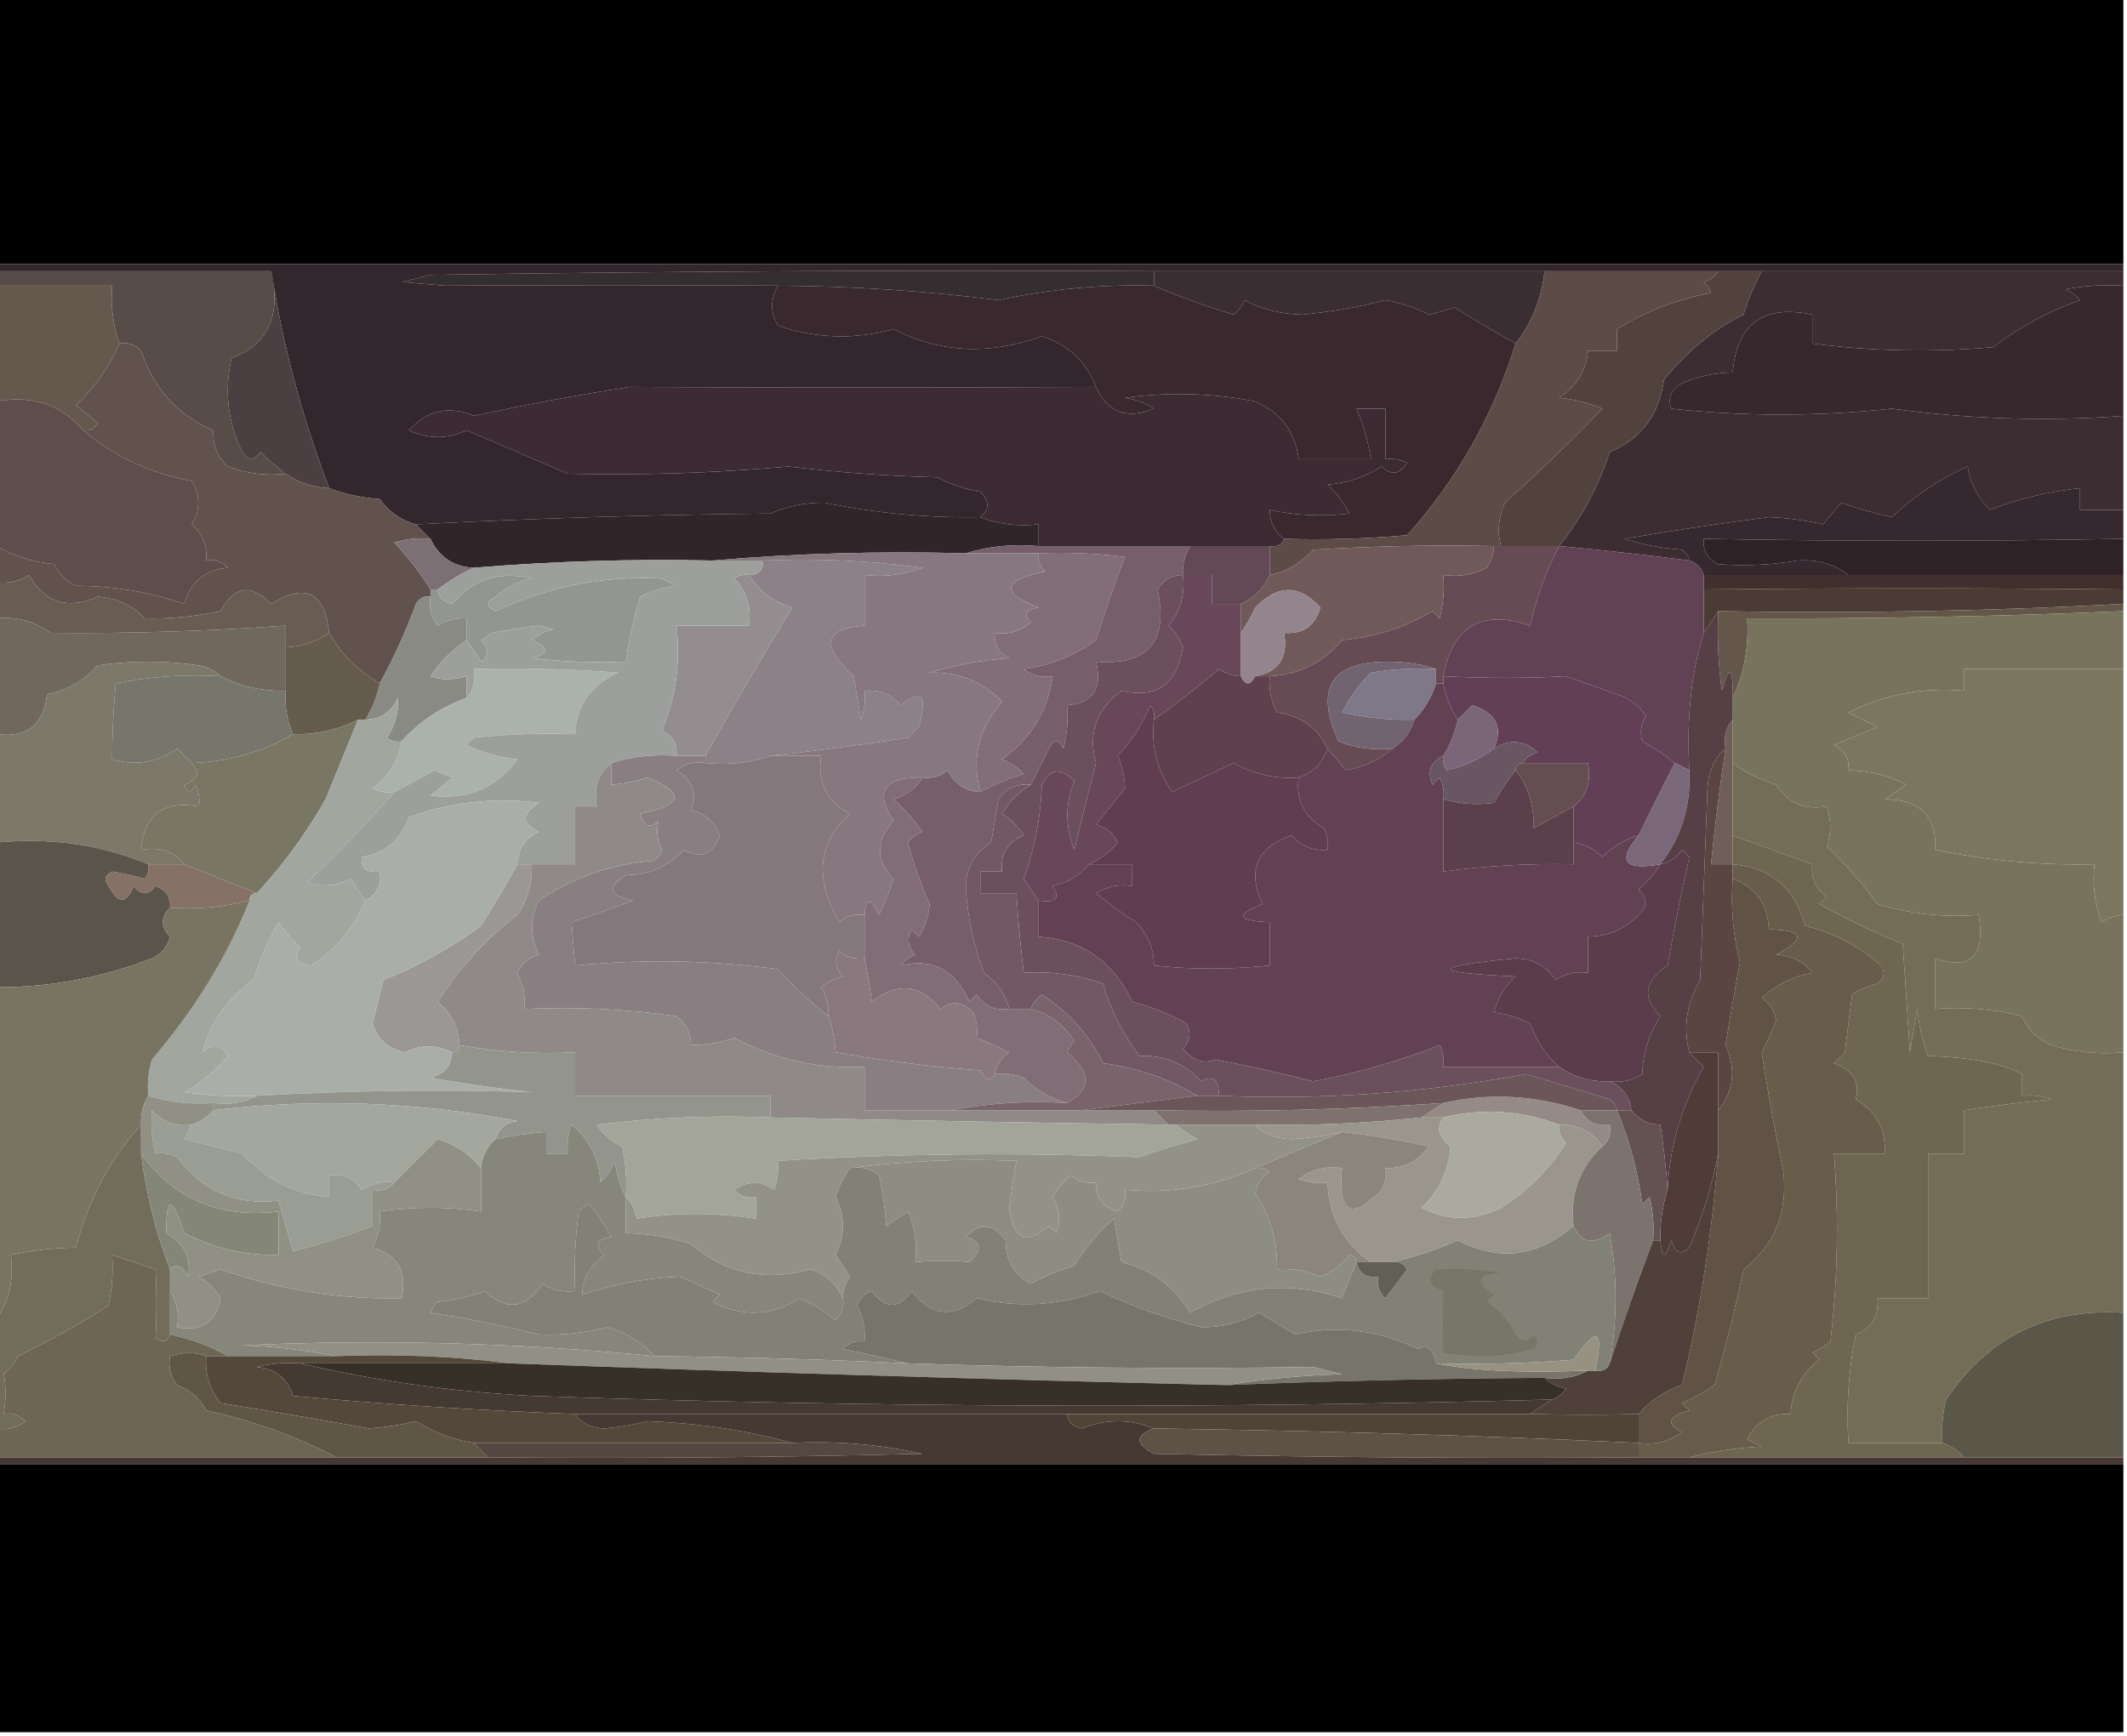 <?xml version="1.0" encoding="UTF-8"?>
<!DOCTYPE svg PUBLIC "-//W3C//DTD SVG 1.1//EN" "http://www.w3.org/Graphics/SVG/1.1/DTD/svg11.dtd">
<svg xmlns="http://www.w3.org/2000/svg" version="1.1" width="294px" height="240px" style="shape-rendering:geometricPrecision; text-rendering:geometricPrecision; image-rendering:optimizeQuality; fill-rule:evenodd; clip-rule:evenodd" xmlns:xlink="http://www.w3.org/1999/xlink">
<g><path style="opacity:1" fill="#000000" d="M -0.5,-0.5 C 97.5,-0.5 195.5,-0.5 293.5,-0.5C 293.5,11.833 293.5,24.167 293.5,36.5C 195.5,36.5 97.5,36.5 -0.5,36.5C -0.5,24.167 -0.5,11.833 -0.5,-0.5 Z"/></g>
<g><path style="opacity:1" fill="#33262c" d="M -0.5,37.5 C -0.5,37.167 -0.5,36.833 -0.5,36.5C 97.5,36.5 195.5,36.5 293.5,36.5C 293.5,36.833 293.5,37.167 293.5,37.5C 276.833,37.5 260.167,37.5 243.5,37.5C 241.5,37.5 239.5,37.5 237.5,37.5C 229.5,37.5 221.5,37.5 213.5,37.5C 195.5,37.5 177.5,37.5 159.5,37.5C 126.165,37.333 92.832,37.5 59.5,38C 58.167,38.333 56.833,38.667 55.5,39C 57.5,39.167 59.5,39.333 61.5,39.5C 76.878,39.401 92.211,39.401 107.5,39.5C 106.464,41.391 106.464,43.224 107.5,45C 112.777,46.826 118.11,46.992 123.5,45.5C 129.874,48.797 136.708,49.13 144,46.5C 147.651,47.653 150.151,49.986 151.5,53.5C 129.855,53.606 108.355,53.606 87,53.5C 79.885,54.592 72.719,55.925 65.5,57.5C 62.091,56.024 59.091,56.69 56.5,59.5C 59.168,60.738 61.834,60.738 64.5,59.5C 69.167,61.5 73.833,63.5 78.5,65.5C 88.876,65.732 99.043,65.399 109,64.5C 115.753,65.314 122.586,65.814 129.5,66C 131.392,66.973 133.392,67.64 135.5,68C 136.791,69.292 136.791,70.458 135.5,71.5C 128.252,71.632 121.085,70.966 114,69.5C 111.37,69.464 108.87,69.964 106.5,71C 89.995,71.168 73.662,71.668 57.5,72.5C 55.456,71.969 53.789,70.802 52.5,69C 49.964,68.814 47.631,68.314 45.5,67.5C 41.715,57.529 39.049,47.529 37.5,37.5C 24.833,37.5 12.167,37.5 -0.5,37.5 Z"/></g>
<g><path style="opacity:1" fill="#352e31" d="M 159.5,37.5 C 159.5,38.167 159.5,38.833 159.5,39.5C 152.257,39.301 145.09,39.968 138,41.5C 128.096,40.234 117.93,39.567 107.5,39.5C 92.211,39.401 76.878,39.401 61.5,39.5C 59.5,39.333 57.5,39.167 55.5,39C 56.833,38.667 58.167,38.333 59.5,38C 92.832,37.5 126.165,37.333 159.5,37.5 Z"/></g>
<g><path style="opacity:1" fill="#3a2e32" d="M 159.5,37.5 C 177.5,37.5 195.5,37.5 213.5,37.5C 213.062,41.313 211.729,44.646 209.5,47.5C 206.723,45.941 203.89,44.274 201,42.5C 199.856,42.911 198.689,43.244 197.5,43.5C 195.608,42.527 193.608,41.86 191.5,41.5C 187.722,42.471 183.889,43.137 180,43.5C 177.05,43.432 174.383,42.766 172,41.5C 171.692,42.308 171.192,42.975 170.5,43.5C 166.608,42.327 162.941,40.994 159.5,39.5C 159.5,38.833 159.5,38.167 159.5,37.5 Z"/></g>
<g><path style="opacity:1" fill="#65594e" d="M -0.5,39.5 C 4.833,39.5 10.167,39.5 15.5,39.5C 15.279,42.279 15.612,44.946 16.5,47.5C 15.117,50.725 13.117,53.558 10.5,56C 11.5,56.833 12.5,57.667 13.5,58.5C 13.043,59.297 12.376,59.631 11.5,59.5C 8.41,55.92 4.41,54.587 -0.5,55.5C -0.5,50.167 -0.5,44.833 -0.5,39.5 Z"/></g>
<g><path style="opacity:1" fill="#39292f" d="M 107.5,39.5 C 117.93,39.567 128.096,40.234 138,41.5C 145.09,39.968 152.257,39.301 159.5,39.5C 162.941,40.994 166.608,42.327 170.5,43.5C 171.192,42.975 171.692,42.308 172,41.5C 174.383,42.766 177.05,43.432 180,43.5C 183.889,43.137 187.722,42.471 191.5,41.5C 193.608,41.86 195.608,42.527 197.5,43.5C 198.689,43.244 199.856,42.911 201,42.5C 203.89,44.274 206.723,45.941 209.5,47.5C 206.377,57.506 201.377,66.339 194.5,74C 188.843,74.499 183.176,74.666 177.5,74.5C 176.194,73.533 175.527,72.199 175.5,70.5C 179.146,71.283 182.812,71.45 186.5,71C 185.743,69.488 184.743,68.154 183.5,67C 186.234,66.79 188.734,65.956 191,64.5C 192.297,65.784 193.464,65.617 194.5,64C 193.552,63.517 192.552,63.35 191.5,63.5C 191.5,61.167 191.5,58.833 191.5,56.5C 190.167,56.5 188.833,56.5 187.5,56.5C 188.449,58.737 189.116,61.071 189.5,63.5C 186.167,63.5 182.833,63.5 179.5,63.5C 179.076,59.732 177.076,57.065 173.5,55.5C 167.528,54.336 161.528,54.17 155.5,55C 156.938,55.219 158.271,55.719 159.5,56.5C 155.795,58.045 153.129,57.045 151.5,53.5C 150.151,49.986 147.651,47.653 144,46.5C 136.708,49.13 129.874,48.797 123.5,45.5C 118.11,46.992 112.777,46.826 107.5,45C 106.464,43.224 106.464,41.391 107.5,39.5 Z"/></g>
<g><path style="opacity:1" fill="#584c49" d="M -0.5,37.5 C 12.167,37.5 24.833,37.5 37.5,37.5C 38.877,43.665 37.044,47.665 32,49.5C 30.977,54.098 31.477,58.432 33.5,62.5C 34.274,63.711 35.107,63.711 36,62.5C 37.145,63.636 38.312,64.636 39.5,65.5C 36.753,65.813 34.087,65.48 31.5,64.5C 30.05,63.15 29.383,61.483 29.5,59.5C 24.594,57.418 21.261,53.752 19.5,48.5C 18.675,47.614 17.675,47.281 16.5,47.5C 15.612,44.946 15.279,42.279 15.5,39.5C 10.167,39.5 4.833,39.5 -0.5,39.5C -0.5,38.833 -0.5,38.167 -0.5,37.5 Z"/></g>
<g><path style="opacity:1" fill="#36282d" d="M 293.5,39.5 C 293.5,45.5 293.5,51.5 293.5,57.5C 282.849,58.282 272.182,57.948 261.5,56.5C 251.211,57.595 241.045,57.595 231,56.5C 230.493,55.004 230.993,53.837 232.5,53C 234.74,52.023 237.073,51.523 239.5,51.5C 240.063,44.75 243.73,42.083 250.5,43.5C 250.5,44.833 250.5,46.167 250.5,47.5C 258.798,48.574 267.132,48.74 275.5,48C 279.123,45.228 283.123,43.061 287.5,41.5C 286.975,40.808 286.308,40.308 285.5,40C 288.146,39.503 290.813,39.336 293.5,39.5 Z"/></g>
<g><path style="opacity:1" fill="#4c3f41" d="M 37.5,37.5 C 39.049,47.529 41.715,57.529 45.5,67.5C 43.214,67.405 41.214,66.738 39.5,65.5C 38.312,64.636 37.145,63.636 36,62.5C 35.107,63.711 34.274,63.711 33.5,62.5C 31.477,58.432 30.977,54.098 32,49.5C 37.044,47.665 38.877,43.665 37.5,37.5 Z"/></g>
<g><path style="opacity:1" fill="#5c4b46" d="M 213.5,37.5 C 221.5,37.5 229.5,37.5 237.5,37.5C 237.082,38.222 236.416,38.722 235.5,39C 235.957,39.414 236.291,39.914 236.5,40.5C 231.749,41.418 227.416,43.084 223.5,45.5C 223.5,46.5 223.5,47.5 223.5,48.5C 222.167,48.5 220.833,48.5 219.5,48.5C 219.256,51.263 217.923,53.429 215.5,55C 217.577,55.192 219.577,55.692 221.5,56.5C 217.099,61.071 212.599,65.404 208,69.5C 207.091,71.657 206.925,73.657 207.5,75.5C 207.167,75.5 206.833,75.5 206.5,75.5C 198.16,75.334 189.827,75.5 181.5,76C 179.841,77.841 177.841,79.008 175.5,79.5C 175.5,78.167 175.5,76.833 175.5,75.5C 176.492,75.672 177.158,75.338 177.5,74.5C 183.176,74.666 188.843,74.499 194.5,74C 201.377,66.339 206.377,57.506 209.5,47.5C 211.729,44.646 213.062,41.313 213.5,37.5 Z"/></g>
<g><path style="opacity:1" fill="#3c2d32" d="M 243.5,37.5 C 260.167,37.5 276.833,37.5 293.5,37.5C 293.5,38.167 293.5,38.833 293.5,39.5C 290.813,39.336 288.146,39.503 285.5,40C 286.308,40.308 286.975,40.808 287.5,41.5C 283.123,43.061 279.123,45.228 275.5,48C 267.132,48.74 258.798,48.574 250.5,47.5C 250.5,46.167 250.5,44.833 250.5,43.5C 243.73,42.083 240.063,44.75 239.5,51.5C 237.073,51.523 234.74,52.023 232.5,53C 230.993,53.837 230.493,55.004 231,56.5C 241.045,57.595 251.211,57.595 261.5,56.5C 272.182,57.948 282.849,58.282 293.5,57.5C 293.5,61.833 293.5,66.167 293.5,70.5C 291.5,70.5 289.5,70.5 287.5,70.5C 287.5,69.5 287.5,68.5 287.5,67.5C 283.185,67.954 279.019,68.954 275,70.5C 273.197,68.516 272.197,66.516 272,64.5C 268.116,66.21 264.616,68.543 261.5,71.5C 259.116,70.988 256.783,70.321 254.5,69.5C 253.667,70.5 252.833,71.5 252,72.5C 249.493,71.933 246.993,71.6 244.5,71.5C 237.83,72.368 231.164,73.368 224.5,74.5C 227.107,75.318 229.774,75.818 232.5,76C 233.056,76.383 233.389,76.883 233.5,77.5C 227.527,76.724 221.527,76.057 215.5,75.5C 218.606,71.625 220.939,67.291 222.5,62.5C 226.858,60.664 229.358,57.331 230,52.5C 233.367,48.399 237.034,45.399 241,43.5C 241.655,41.372 242.489,39.372 243.5,37.5 Z"/></g>
<g><path style="opacity:1" fill="#3d2b33" d="M 151.5,53.5 C 153.129,57.045 155.795,58.045 159.5,56.5C 158.271,55.719 156.938,55.219 155.5,55C 161.528,54.17 167.528,54.336 173.5,55.5C 177.076,57.065 179.076,59.732 179.5,63.5C 182.833,63.5 186.167,63.5 189.5,63.5C 189.116,61.071 188.449,58.737 187.5,56.5C 188.833,56.5 190.167,56.5 191.5,56.5C 191.5,58.833 191.5,61.167 191.5,63.5C 192.552,63.35 193.552,63.517 194.5,64C 193.464,65.617 192.297,65.784 191,64.5C 188.734,65.956 186.234,66.79 183.5,67C 184.743,68.154 185.743,69.488 186.5,71C 182.812,71.45 179.146,71.283 175.5,70.5C 175.527,72.199 176.194,73.533 177.5,74.5C 177.158,75.338 176.492,75.672 175.5,75.5C 171.833,75.5 168.167,75.5 164.5,75.5C 157.5,75.5 150.5,75.5 143.5,75.5C 143.5,74.5 143.5,73.5 143.5,72.5C 140.615,72.806 137.948,72.473 135.5,71.5C 136.791,70.458 136.791,69.292 135.5,68C 133.392,67.64 131.392,66.973 129.5,66C 122.586,65.814 115.753,65.314 109,64.5C 99.043,65.399 88.876,65.732 78.5,65.5C 73.833,63.5 69.167,61.5 64.5,59.5C 61.834,60.738 59.168,60.738 56.5,59.5C 59.091,56.69 62.091,56.024 65.5,57.5C 72.719,55.925 79.885,54.592 87,53.5C 108.355,53.606 129.855,53.606 151.5,53.5 Z"/></g>
<g><path style="opacity:1" fill="#62524e" d="M 16.5,47.5 C 17.675,47.281 18.675,47.614 19.5,48.5C 21.261,53.752 24.594,57.418 29.5,59.5C 29.383,61.483 30.05,63.15 31.5,64.5C 34.087,65.48 36.753,65.813 39.5,65.5C 41.214,66.738 43.214,67.405 45.5,67.5C 47.631,68.314 49.964,68.814 52.5,69C 53.789,70.802 55.456,71.969 57.5,72.5C 58.167,73.167 58.833,73.833 59.5,74.5C 57.801,74.34 56.134,74.507 54.5,75C 56.437,77.086 58.104,79.252 59.5,81.5C 59.5,81.833 59.5,82.167 59.5,82.5C 58.624,82.369 57.957,82.703 57.5,83.5C 56.058,87.376 54.391,91.043 52.5,94.5C 49.484,92.757 47.151,90.423 45.5,87.5C 44.899,81.866 42.232,80.533 37.5,83.5C 34.686,80.663 32.353,80.996 30.5,84.5C 26.909,85.252 23.409,85.585 20,85.5C 18.281,83.684 16.115,82.684 13.5,82.5C 9.363,84.344 6.197,83.344 4,79.5C 2.644,80.38 1.144,80.713 -0.5,80.5C -0.5,78.833 -0.5,77.167 -0.5,75.5C 1.951,76.894 4.618,77.728 7.5,78C 8.167,79.333 9.167,80.333 10.5,81C 15.684,81.012 20.684,81.845 25.5,83.5C 26.316,80.453 28.316,78.787 31.5,78.5C 30.675,77.614 29.675,77.281 28.5,77.5C 28.672,75.508 28.005,73.841 26.5,72.5C 27.706,70.484 27.706,68.484 26.5,66.5C 20.735,65.447 15.735,63.114 11.5,59.5C 12.376,59.631 13.043,59.297 13.5,58.5C 12.5,57.667 11.5,56.833 10.5,56C 13.117,53.558 15.117,50.725 16.5,47.5 Z"/></g>
<g><path style="opacity:1" fill="#51423e" d="M 237.5,37.5 C 239.5,37.5 241.5,37.5 243.5,37.5C 242.489,39.372 241.655,41.372 241,43.5C 237.034,45.399 233.367,48.399 230,52.5C 229.358,57.331 226.858,60.664 222.5,62.5C 220.939,67.291 218.606,71.625 215.5,75.5C 212.833,75.5 210.167,75.5 207.5,75.5C 206.925,73.657 207.091,71.657 208,69.5C 212.599,65.404 217.099,61.071 221.5,56.5C 219.577,55.692 217.577,55.192 215.5,55C 217.923,53.429 219.256,51.263 219.5,48.5C 220.833,48.5 222.167,48.5 223.5,48.5C 223.5,47.5 223.5,46.5 223.5,45.5C 227.416,43.084 231.749,41.418 236.5,40.5C 236.291,39.914 235.957,39.414 235.5,39C 236.416,38.722 237.082,38.222 237.5,37.5 Z"/></g>
<g><path style="opacity:1" fill="#5e4d4a" d="M -0.5,55.5 C 4.41,54.587 8.41,55.92 11.5,59.5C 15.735,63.114 20.735,65.447 26.5,66.5C 27.706,68.484 27.706,70.484 26.5,72.5C 28.005,73.841 28.672,75.508 28.5,77.5C 29.675,77.281 30.675,77.614 31.5,78.5C 28.316,78.787 26.316,80.453 25.5,83.5C 20.684,81.845 15.684,81.012 10.5,81C 9.167,80.333 8.167,79.333 7.5,78C 4.618,77.728 1.951,76.894 -0.5,75.5C -0.5,68.833 -0.5,62.167 -0.5,55.5 Z"/></g>
<g><path style="opacity:1" fill="#35282e" d="M 293.5,70.5 C 293.5,71.833 293.5,73.167 293.5,74.5C 274.2,74.853 254.867,74.853 235.5,74.5C 235.36,76.124 236.027,77.29 237.5,78C 241.162,78.281 244.829,78.115 248.5,77.5C 251.205,77.316 253.538,77.983 255.5,79.5C 248.833,79.5 242.167,79.5 235.5,79.5C 235.167,78.5 234.5,77.833 233.5,77.5C 233.389,76.883 233.056,76.383 232.5,76C 229.774,75.818 227.107,75.318 224.5,74.5C 231.164,73.368 237.83,72.368 244.5,71.5C 246.993,71.6 249.493,71.933 252,72.5C 252.833,71.5 253.667,70.5 254.5,69.5C 256.783,70.321 259.116,70.988 261.5,71.5C 264.616,68.543 268.116,66.21 272,64.5C 272.197,66.516 273.197,68.516 275,70.5C 279.019,68.954 283.185,67.954 287.5,67.5C 287.5,68.5 287.5,69.5 287.5,70.5C 289.5,70.5 291.5,70.5 293.5,70.5 Z"/></g>
<g><path style="opacity:1" fill="#302529" d="M 135.5,71.5 C 137.948,72.473 140.615,72.806 143.5,72.5C 143.5,73.5 143.5,74.5 143.5,75.5C 139.958,75.187 136.625,75.521 133.5,76.5C 121.655,76.172 109.988,76.505 98.5,77.5C 87.469,77.26 76.469,77.593 65.5,78.5C 62.708,78.377 60.708,77.044 59.5,74.5C 58.833,73.833 58.167,73.167 57.5,72.5C 73.662,71.668 89.995,71.168 106.5,71C 108.87,69.964 111.37,69.464 114,69.5C 121.085,70.966 128.252,71.632 135.5,71.5 Z"/></g>
<g><path style="opacity:1" fill="#2e2227" d="M 293.5,74.5 C 293.5,76.167 293.5,77.833 293.5,79.5C 280.833,79.5 268.167,79.5 255.5,79.5C 253.538,77.983 251.205,77.316 248.5,77.5C 244.829,78.115 241.162,78.281 237.5,78C 236.027,77.29 235.36,76.124 235.5,74.5C 254.867,74.853 274.2,74.853 293.5,74.5 Z"/></g>
<g><path style="opacity:1" fill="#624955" d="M 164.5,75.5 C 168.167,75.5 171.833,75.5 175.5,75.5C 175.5,76.833 175.5,78.167 175.5,79.5C 174.717,81.328 173.384,82.661 171.5,83.5C 170.167,83.5 168.833,83.5 167.5,83.5C 167.5,82.167 167.5,80.833 167.5,79.5C 166.167,79.5 164.833,79.5 163.5,79.5C 163.433,78.041 163.766,76.708 164.5,75.5 Z"/></g>
<g><path style="opacity:1" fill="#7c7074" d="M 59.5,74.5 C 60.708,77.044 62.708,78.377 65.5,78.5C 63.739,79.313 62.072,80.313 60.5,81.5C 60.167,81.5 59.833,81.5 59.5,81.5C 58.104,79.252 56.437,77.086 54.5,75C 56.134,74.507 57.801,74.34 59.5,74.5 Z"/></g>
<g><path style="opacity:1" fill="#664b54" d="M 206.5,75.5 C 206.833,75.5 207.167,75.5 207.5,75.5C 210.167,75.5 212.833,75.5 215.5,75.5C 213.707,78.974 212.374,82.64 211.5,86.5C 204.808,84.218 200.808,86.551 199.5,93.5C 199.5,93.833 199.5,94.167 199.5,94.5C 199.167,94.5 198.833,94.5 198.5,94.5C 198.5,93.833 198.5,93.167 198.5,92.5C 196.527,91.837 194.361,91.504 192,91.5C 184.012,91.418 181.679,95.085 185,102.5C 187.381,103.435 189.881,103.768 192.5,103.5C 190.7,105.05 188.533,106.05 186,106.5C 185.148,105.429 184.315,104.429 183.5,103.5C 182.116,100.63 179.782,98.963 176.5,98.5C 175.691,96.929 175.357,95.262 175.5,93.5C 179.602,93.263 182.935,91.597 185.5,88.5C 190.046,88.099 194.213,86.766 198,84.5C 198.333,84.833 198.667,85.167 199,85.5C 199.495,83.527 199.662,81.527 199.5,79.5C 201.604,79.799 203.604,79.466 205.5,78.5C 206.127,77.583 206.461,76.583 206.5,75.5 Z"/></g>
<g><path style="opacity:1" fill="#826e78" d="M 143.5,76.5 C 147.514,76.335 151.514,76.501 155.5,77C 154.056,80.753 152.722,84.586 151.5,88.5C 148.531,90.668 145.197,92.001 141.5,92.5C 142.689,93.429 144.022,93.762 145.5,93.5C 144.841,98.313 142.507,102.146 138.5,105C 139.672,105.419 140.672,106.085 141.5,107C 139.372,107.655 137.372,108.489 135.5,109.5C 134.252,104.926 135.252,100.759 138.5,97C 135.795,94.208 132.462,92.874 128.5,93C 132.084,91.927 135.75,91.26 139.5,91C 138.027,90.29 137.36,89.124 137.5,87.5C 139.429,87.769 141.095,87.269 142.5,86C 141.366,84.984 141.699,84.317 143.5,84C 138.182,81.898 138.515,80.231 144.5,79C 143.748,78.329 143.414,77.496 143.5,76.5 Z"/></g>
<g><path style="opacity:1" fill="#705959" d="M 206.5,75.5 C 206.461,76.583 206.127,77.583 205.5,78.5C 203.604,79.466 201.604,79.799 199.5,79.5C 199.662,81.527 199.495,83.527 199,85.5C 198.667,85.167 198.333,84.833 198,84.5C 194.213,86.766 190.046,88.099 185.5,88.5C 182.935,91.597 179.602,93.263 175.5,93.5C 174.833,93.5 174.167,93.5 173.5,93.5C 176.734,92.911 178.067,90.911 177.5,87.5C 180.127,87.707 181.793,86.54 182.5,84C 179.619,80.784 176.619,80.784 173.5,84C 172.915,85.302 172.249,86.469 171.5,87.5C 171.5,86.167 171.5,84.833 171.5,83.5C 173.384,82.661 174.717,81.328 175.5,79.5C 177.841,79.008 179.841,77.841 181.5,76C 189.827,75.5 198.16,75.334 206.5,75.5 Z"/></g>
<g><path style="opacity:1" fill="#412f2e" d="M 235.5,79.5 C 242.167,79.5 248.833,79.5 255.5,79.5C 268.167,79.5 280.833,79.5 293.5,79.5C 293.5,80.167 293.5,80.833 293.5,81.5C 273.92,81.296 254.587,81.296 235.5,81.5C 235.5,80.833 235.5,80.167 235.5,79.5 Z"/></g>
<g><path style="opacity:1" fill="#4b3b35" d="M 293.5,81.5 C 293.5,82.167 293.5,82.833 293.5,83.5C 274.813,84.495 256.147,84.829 237.5,84.5C 236.833,85.5 236.167,86.5 235.5,87.5C 235.5,85.5 235.5,83.5 235.5,81.5C 254.587,81.296 273.92,81.296 293.5,81.5 Z"/></g>
<g><path style="opacity:1" fill="#685c53" d="M 45.5,87.5 C 43.718,88.72 41.718,89.386 39.5,89.5C 39.5,88.5 39.5,87.5 39.5,86.5C 28.694,87.271 17.861,87.605 7,87.5C 4.772,85.887 2.272,85.22 -0.5,85.5C -0.5,83.833 -0.5,82.167 -0.5,80.5C 1.144,80.713 2.644,80.38 4,79.5C 6.197,83.344 9.363,84.344 13.5,82.5C 16.115,82.684 18.281,83.684 20,85.5C 23.409,85.585 26.909,85.252 30.5,84.5C 32.353,80.996 34.686,80.663 37.5,83.5C 42.232,80.533 44.899,81.866 45.5,87.5 Z"/></g>
<g><path style="opacity:1" fill="#919690" d="M 64.5,88.5 C 64.5,87.5 64.5,86.5 64.5,85.5C 63.069,85.421 61.736,85.754 60.5,86.5C 59.571,85.311 59.238,83.978 59.5,82.5C 59.5,82.167 59.5,81.833 59.5,81.5C 59.833,81.5 60.167,81.5 60.5,81.5C 60.62,82.586 61.287,83.253 62.5,83.5C 65.402,80.054 69.069,78.888 73.5,80C 71.579,80.36 69.912,81.194 68.5,82.5C 67.167,83.167 67.167,83.833 68.5,84.5C 75.967,81.048 83.633,79.548 91.5,80C 92.167,80.333 92.833,80.667 93.5,81C 91.744,81.202 90.078,81.702 88.5,82.5C 87.577,85.447 86.911,88.447 86.5,91.5C 82.154,91.666 77.821,91.499 73.5,91C 75.991,90.374 75.991,89.541 73.5,88.5C 74.376,87.749 75.376,87.249 76.5,87C 75.833,86.833 75.167,86.667 74.5,86.5C 72.392,86.742 70.225,87.076 68,87.5C 67.5,87.833 67,88.167 66.5,88.5C 67.59,89.609 67.59,90.609 66.5,91.5C 65.824,90.398 65.158,89.398 64.5,88.5 Z"/></g>
<g><path style="opacity:1" fill="#64574a" d="M 293.5,83.5 C 293.5,83.833 293.5,84.167 293.5,84.5C 276.085,85.234 258.752,85.567 241.5,85.5C 241.749,89.458 241.082,93.124 239.5,96.5C 239.543,92.107 239.043,91.774 238,95.5C 237.501,91.848 237.335,88.182 237.5,84.5C 256.147,84.829 274.813,84.495 293.5,83.5 Z"/></g>
<g><path style="opacity:1" fill="#94848d" d="M 173.5,93.5 C 172.833,94.833 172.167,94.833 171.5,93.5C 171.5,91.5 171.5,89.5 171.5,87.5C 172.249,86.469 172.915,85.302 173.5,84C 176.619,80.784 179.619,80.784 182.5,84C 181.793,86.54 180.127,87.707 177.5,87.5C 178.067,90.911 176.734,92.911 173.5,93.5 Z"/></g>
<g><path style="opacity:1" fill="#78735c" d="M 293.5,84.5 C 293.5,87.167 293.5,89.833 293.5,92.5C 286.167,92.5 278.833,92.5 271.5,92.5C 271.5,93.5 271.5,94.5 271.5,95.5C 265.86,94.995 260.527,95.995 255.5,98.5C 256.833,99.167 258.167,99.833 259.5,100.5C 257.5,101.333 255.5,102.167 253.5,103C 254.973,103.71 255.64,104.876 255.5,106.5C 258.321,106.539 260.988,107.205 263.5,108.5C 262.5,109.167 261.5,109.833 260.5,110.5C 265.371,110.519 267.704,112.852 267.5,117.5C 274.737,118.987 282.07,119.654 289.5,119.5C 289.187,122.247 289.52,124.914 290.5,127.5C 291.417,126.873 292.417,126.539 293.5,126.5C 293.5,132.833 293.5,139.167 293.5,145.5C 290.102,145.82 286.768,145.487 283.5,144.5C 281.609,143.689 280.276,142.356 279.5,140.5C 275.555,139.509 271.555,139.176 267.5,139.5C 267.5,137.167 267.5,134.833 267.5,132.5C 272.416,134.178 274.416,132.178 273.5,126.5C 268.703,126.879 264.036,126.379 259.5,125C 257.392,122.105 255.059,119.439 252.5,117C 253.138,115.293 253.138,113.46 252.5,111.5C 249.396,112.029 247.063,111.029 245.5,108.5C 243.245,107.806 241.245,106.806 239.5,105.5C 239.5,103.5 239.5,101.5 239.5,99.5C 239.5,98.5 239.5,97.5 239.5,96.5C 241.082,93.124 241.749,89.458 241.5,85.5C 258.752,85.567 276.085,85.234 293.5,84.5 Z"/></g>
<g><path style="opacity:1" fill="#614154" d="M 215.5,75.5 C 221.527,76.057 227.527,76.724 233.5,77.5C 234.5,77.833 235.167,78.5 235.5,79.5C 235.5,80.167 235.5,80.833 235.5,81.5C 235.5,83.5 235.5,85.5 235.5,87.5C 233.772,92.949 233.105,99.282 233.5,106.5C 232.833,106.167 232.167,105.833 231.5,105.5C 230.152,104.399 228.652,103.399 227,102.5C 226.647,101.328 226.813,100.162 227.5,99C 226.556,97.523 225.223,96.523 223.5,96C 221.172,95.17 218.838,94.337 216.5,93.5C 210.927,93.793 205.26,93.793 199.5,93.5C 200.808,86.551 204.808,84.218 211.5,86.5C 212.374,82.64 213.707,78.974 215.5,75.5 Z"/></g>
<g><path style="opacity:1" fill="#8c8187" d="M 105.5,77.5 C 112.863,77.169 120.197,77.503 127.5,78.5C 124.914,79.48 122.247,79.813 119.5,79.5C 119.5,81.833 119.5,84.167 119.5,86.5C 113.887,86.932 113.387,89.265 118,93.5C 118.333,95.5 118.667,97.5 119,99.5C 119.49,98.207 119.657,96.873 119.5,95.5C 121.492,95.329 123.158,95.995 124.5,97.5C 127.402,95.197 128.236,96.197 127,100.5C 126.5,101 126,101.5 125.5,102C 119.047,102.988 112.714,103.821 106.5,104.5C 103.713,105.477 100.713,105.81 97.5,105.5C 97.5,105.167 97.5,104.833 97.5,104.5C 101.199,97.892 105.199,91.058 109.5,84C 106.894,83.208 104.894,81.708 103.5,79.5C 104.833,79.5 105.5,78.833 105.5,77.5 Z"/></g>
<g><path style="opacity:1" fill="#8a8a84" d="M 59.5,82.5 C 59.238,83.978 59.571,85.311 60.5,86.5C 61.736,85.754 63.069,85.421 64.5,85.5C 64.5,86.5 64.5,87.5 64.5,88.5C 62.521,89.812 60.855,91.479 59.5,93.5C 61.003,94.052 62.669,94.052 64.5,93.5C 64.5,94.5 64.5,95.5 64.5,96.5C 60.946,97.769 57.946,99.769 55.5,102.5C 54.761,102.631 54.094,102.464 53.5,102C 54.638,100.266 55.138,98.432 55,96.5C 54.092,98.439 52.592,99.439 50.5,99.5C 51.441,97.951 52.108,96.284 52.5,94.5C 54.391,91.043 56.058,87.376 57.5,83.5C 57.957,82.703 58.624,82.369 59.5,82.5 Z"/></g>
<g><path style="opacity:1" fill="#765f6a" d="M 133.5,76.5 C 136.625,75.521 139.958,75.187 143.5,75.5C 150.5,75.5 157.5,75.5 164.5,75.5C 163.766,76.708 163.433,78.041 163.5,79.5C 161.983,79.511 160.816,80.177 160,81.5C 161.549,88.702 158.715,92.036 151.5,91.5C 152.401,95.241 151.068,97.241 147.5,97.5C 147.662,99.527 147.495,101.527 147,103.5C 146.333,102.167 145.667,102.167 145,103.5C 144.153,105.193 143.32,106.86 142.5,108.5C 140.61,108.297 139.11,108.963 138,110.5C 137.667,112.5 137.333,114.5 137,116.5C 134.61,117.938 133.443,120.105 133.5,123C 133.78,126.952 134.613,130.785 136,134.5C 137.802,135.789 138.969,137.456 139.5,139.5C 137.549,139.773 136.049,139.107 135,137.5C 134.667,137.833 134.333,138.167 134,138.5C 132.057,134.09 128.89,132.423 124.5,133.5C 125.025,132.808 125.692,132.308 126.5,132C 125.483,130.951 125.316,129.784 126,128.5C 126.333,128.833 126.667,129.167 127,129.5C 127.875,128.127 128.375,126.627 128.5,125C 127.278,122.296 126.278,119.462 125.5,116.5C 126.025,115.808 126.692,115.308 127.5,115C 126.324,113.326 124.99,111.826 123.5,110.5C 125.332,109.943 126.665,108.943 127.5,107.5C 128.822,107.67 129.989,107.337 131,106.5C 131.918,108.376 133.418,109.376 135.5,109.5C 137.372,108.489 139.372,107.655 141.5,107C 140.672,106.085 139.672,105.419 138.5,105C 142.507,102.146 144.841,98.313 145.5,93.5C 144.022,93.762 142.689,93.429 141.5,92.5C 145.197,92.001 148.531,90.668 151.5,88.5C 152.722,84.586 154.056,80.753 155.5,77C 151.514,76.501 147.514,76.335 143.5,76.5C 140.167,76.5 136.833,76.5 133.5,76.5 Z"/></g>
<g><path style="opacity:1" fill="#665c4d" d="M 45.5,87.5 C 47.151,90.423 49.484,92.757 52.5,94.5C 52.108,96.284 51.441,97.951 50.5,99.5C 50.167,99.5 49.833,99.5 49.5,99.5C 46.692,100.929 43.692,101.595 40.5,101.5C 39.659,99.621 39.325,97.621 39.5,95.5C 39.5,93.5 39.5,91.5 39.5,89.5C 41.718,89.386 43.718,88.72 45.5,87.5 Z"/></g>
<g><path style="opacity:1" fill="#87777f" d="M 98.5,77.5 C 109.988,76.505 121.655,76.172 133.5,76.5C 136.833,76.5 140.167,76.5 143.5,76.5C 143.414,77.496 143.748,78.329 144.5,79C 138.515,80.231 138.182,81.898 143.5,84C 141.699,84.317 141.366,84.984 142.5,86C 141.095,87.269 139.429,87.769 137.5,87.5C 137.36,89.124 138.027,90.29 139.5,91C 135.75,91.26 132.084,91.927 128.5,93C 132.462,92.874 135.795,94.208 138.5,97C 135.252,100.759 134.252,104.926 135.5,109.5C 133.418,109.376 131.918,108.376 131,106.5C 129.989,107.337 128.822,107.67 127.5,107.5C 122.17,107.437 120.837,109.437 123.5,113.5C 121.006,116.253 121.006,118.92 123.5,121.5C 122.985,123.225 122.318,124.892 121.5,126.5C 120.351,124.075 119.684,124.075 119.5,126.5C 118.178,126.33 117.011,126.663 116,127.5C 112.523,121.512 113.023,116.512 117.5,112.5C 114.278,110.86 112.944,108.193 113.5,104.5C 111.167,104.5 108.833,104.5 106.5,104.5C 112.714,103.821 119.047,102.988 125.5,102C 126,101.5 126.5,101 127,100.5C 128.236,96.197 127.402,95.197 124.5,97.5C 123.158,95.995 121.492,95.329 119.5,95.5C 119.657,96.873 119.49,98.207 119,99.5C 118.667,97.5 118.333,95.5 118,93.5C 113.387,89.265 113.887,86.932 119.5,86.5C 119.5,84.167 119.5,81.833 119.5,79.5C 122.247,79.813 124.914,79.48 127.5,78.5C 120.197,77.503 112.863,77.169 105.5,77.5C 103.167,77.5 100.833,77.5 98.5,77.5 Z"/></g>
<g><path style="opacity:1" fill="#70685c" d="M -0.5,85.5 C 2.272,85.22 4.772,85.887 7,87.5C 17.861,87.605 28.694,87.271 39.5,86.5C 39.5,87.5 39.5,88.5 39.5,89.5C 39.5,91.5 39.5,93.5 39.5,95.5C 36.261,95.587 33.261,94.921 30.5,93.5C 29.738,92.732 28.738,92.232 27.5,92C 22.833,91.333 18.167,91.333 13.5,92C 11.623,94.106 9.29,95.439 6.5,96C 6.04,100.217 3.706,102.051 -0.5,101.5C -0.5,96.167 -0.5,90.833 -0.5,85.5 Z"/></g>
<g><path style="opacity:1" fill="#5f404d" d="M 171.5,93.5 C 172.167,94.833 172.833,94.833 173.5,93.5C 174.167,93.5 174.833,93.5 175.5,93.5C 175.357,95.262 175.691,96.929 176.5,98.5C 179.782,98.963 182.116,100.63 183.5,103.5C 182.833,105.5 181.5,106.833 179.5,107.5C 176.306,107.73 173.306,107.064 170.5,105.5C 167.347,106.989 164.514,108.323 162,109.5C 159.921,106.517 159.087,103.183 159.5,99.5C 162.573,97.336 165.573,95.003 168.5,92.5C 169.417,93.127 170.417,93.461 171.5,93.5 Z"/></g>
<g><path style="opacity:1" fill="#623f57" d="M 199.5,93.5 C 205.26,93.793 210.927,93.793 216.5,93.5C 218.838,94.337 221.172,95.17 223.5,96C 225.223,96.523 226.556,97.523 227.5,99C 226.813,100.162 226.647,101.328 227,102.5C 228.652,103.399 230.152,104.399 231.5,105.5C 229.831,108.758 228.164,112.092 226.5,115.5C 224.606,116.048 222.94,117.048 221.5,118.5C 220.378,117.37 219.044,116.703 217.5,116.5C 217.5,114.833 217.5,113.167 217.5,111.5C 219.308,110.082 219.975,108.082 219.5,105.5C 216.5,105.5 213.5,105.5 210.5,105.5C 210.918,104.778 211.584,104.278 212.5,104C 210.68,102.311 208.68,102.145 206.5,103.5C 207.794,100.577 206.794,98.577 203.5,97.5C 202.818,98.243 202.151,98.909 201.5,99.5C 200.498,97.989 199.831,96.322 199.5,94.5C 199.5,94.167 199.5,93.833 199.5,93.5 Z"/></g>
<g><path style="opacity:1" fill="#abb1ac" d="M 54.5,109.5 C 53.448,109.649 52.448,109.483 51.5,109C 53.723,107.389 55.056,105.222 55.5,102.5C 57.946,99.769 60.946,97.769 64.5,96.5C 65.434,95.432 65.768,94.099 65.5,92.5C 72.175,92.334 78.842,92.5 85.5,93C 81.677,94.641 79.677,97.474 79.5,101.5C 74.822,101.334 70.155,101.501 65.5,102C 65.167,102.333 64.833,102.667 64.5,103C 66.715,104.044 69.048,104.71 71.5,105C 68.512,109.004 64.512,110.67 59.5,110C 60.5,109.167 61.5,108.333 62.5,107.5C 61.667,107.167 60.833,106.833 60,106.5C 58.159,107.562 56.326,108.562 54.5,109.5 Z"/></g>
<g><path style="opacity:1" fill="#938d90" d="M 103.5,79.5 C 104.894,81.708 106.894,83.208 109.5,84C 105.199,91.058 101.199,97.892 97.5,104.5C 96.167,104.5 94.833,104.5 93.5,104.5C 93.64,102.876 92.973,101.71 91.5,101C 93.407,96.482 94.074,91.648 93.5,86.5C 96.833,86.5 100.167,86.5 103.5,86.5C 103.896,83.956 103.229,81.789 101.5,80C 102.094,79.536 102.761,79.369 103.5,79.5 Z"/></g>
<g><path style="opacity:1" fill="#7f7888" d="M 198.5,92.5 C 198.5,93.167 198.5,93.833 198.5,94.5C 197.89,96.434 196.89,98.101 195.5,99.5C 192.316,99.606 188.983,99.272 185.5,98.5C 186.567,96.441 187.9,94.608 189.5,93C 192.482,92.502 195.482,92.335 198.5,92.5 Z"/></g>
<g><path style="opacity:1" fill="#77766c" d="M 30.5,93.5 C 33.261,94.921 36.261,95.587 39.5,95.5C 39.325,97.621 39.659,99.621 40.5,101.5C 36.227,104.003 31.561,105.336 26.5,105.5C 25.849,104.909 25.182,104.243 24.5,103.5C 21.775,105.429 18.775,105.929 15.5,105C 15.499,101.699 15.666,98.199 16,94.5C 20.737,93.531 25.57,93.198 30.5,93.5 Z"/></g>
<g><path style="opacity:1" fill="#726370" d="M 198.5,92.5 C 195.482,92.335 192.482,92.502 189.5,93C 187.9,94.608 186.567,96.441 185.5,98.5C 188.983,99.272 192.316,99.606 195.5,99.5C 194.974,101.23 193.974,102.564 192.5,103.5C 189.881,103.768 187.381,103.435 185,102.5C 181.679,95.085 184.012,91.418 192,91.5C 194.361,91.504 196.527,91.837 198.5,92.5 Z"/></g>
<g><path style="opacity:1" fill="#684758" d="M 163.5,79.5 C 164.833,79.5 166.167,79.5 167.5,79.5C 167.5,80.833 167.5,82.167 167.5,83.5C 168.833,83.5 170.167,83.5 171.5,83.5C 171.5,84.833 171.5,86.167 171.5,87.5C 171.5,89.5 171.5,91.5 171.5,93.5C 170.417,93.461 169.417,93.127 168.5,92.5C 165.573,95.003 162.573,97.336 159.5,99.5C 159.631,98.761 159.464,98.094 159,97.5C 157.959,100.113 156.459,102.446 154.5,104.5C 155.165,106.101 155.499,107.601 155.5,109C 154.167,110.667 152.833,112.333 151.5,114C 152.91,114.368 153.91,115.201 154.5,116.5C 153.376,117.859 152.042,118.859 150.5,119.5C 149.322,120.999 147.655,121.999 145.5,122.5C 146.609,124.214 145.942,124.881 143.5,124.5C 142.859,123.518 142.193,122.518 141.5,121.5C 143.022,117.318 143.855,112.985 144,108.5C 145.081,106.233 146.581,106.066 148.5,108C 147.213,111.125 147.213,114.291 148.5,117.5C 149.384,113.776 150.384,109.776 151.5,105.5C 150.355,101.438 151.522,98.105 155,95.5C 159.835,96.648 162.669,94.648 163.5,89.5C 163.081,88.328 162.415,87.328 161.5,86.5C 163.171,84.49 163.838,82.157 163.5,79.5 Z"/></g>
<g><path style="opacity:1" fill="#603d4f" d="M 159.5,99.5 C 159.087,103.183 159.921,106.517 162,109.5C 164.514,108.323 167.347,106.989 170.5,105.5C 173.306,107.064 176.306,107.73 179.5,107.5C 179.092,110.599 180.259,112.933 183,114.5C 183.483,115.448 183.649,116.448 183.5,117.5C 181.508,117.672 179.842,117.005 178.5,115.5C 173.689,117.199 172.355,120.366 174.5,125C 170.696,126.494 171.029,127.328 175.5,127.5C 175.5,129.5 175.5,131.5 175.5,133.5C 170.02,134.051 164.687,134.051 159.5,133.5C 159.502,131.169 158.669,129.169 157,127.5C 155.054,126.253 153.22,124.92 151.5,123.5C 153.045,122.548 154.712,122.215 156.5,122.5C 156.5,121.5 156.5,120.5 156.5,119.5C 154.5,119.5 152.5,119.5 150.5,119.5C 152.042,118.859 153.376,117.859 154.5,116.5C 153.91,115.201 152.91,114.368 151.5,114C 152.833,112.333 154.167,110.667 155.5,109C 155.499,107.601 155.165,106.101 154.5,104.5C 156.459,102.446 157.959,100.113 159,97.5C 159.464,98.094 159.631,98.761 159.5,99.5 Z"/></g>
<g><path style="opacity:1" fill="#7b6579" d="M 206.5,103.5 C 204.599,104.931 202.432,105.931 200,106.5C 199.536,105.906 199.369,105.239 199.5,104.5C 200.441,102.95 201.107,101.284 201.5,99.5C 202.151,98.909 202.818,98.243 203.5,97.5C 206.794,98.577 207.794,100.577 206.5,103.5 Z"/></g>
<g><path style="opacity:1" fill="#9d9f9c" d="M 98.5,77.5 C 100.833,77.5 103.167,77.5 105.5,77.5C 105.5,78.833 104.833,79.5 103.5,79.5C 102.761,79.369 102.094,79.536 101.5,80C 103.229,81.789 103.896,83.956 103.5,86.5C 100.167,86.5 96.833,86.5 93.5,86.5C 94.074,91.648 93.407,96.482 91.5,101C 92.973,101.71 93.64,102.876 93.5,104.5C 90.391,104.264 87.391,104.597 84.5,105.5C 82.692,106.918 82.025,108.918 82.5,111.5C 81.5,111.5 80.5,111.5 79.5,111.5C 79.5,114.167 79.5,116.833 79.5,119.5C 77.5,119.5 75.5,119.5 73.5,119.5C 72.833,119.5 72.167,119.5 71.5,119.5C 71.561,117.408 72.561,115.908 74.5,115C 72.043,113.846 72.043,112.512 74.5,111C 68.346,110.215 62.346,110.882 56.5,113C 55.432,116.119 53.265,117.952 50,118.5C 49.812,120.061 50.645,120.728 52.5,120.5C 52.771,122.38 52.104,123.713 50.5,124.5C 49.842,123.602 49.176,122.602 48.5,121.5C 46.568,122.52 44.568,122.687 42.5,122C 46.704,117.964 50.704,113.798 54.5,109.5C 56.326,108.562 58.159,107.562 60,106.5C 60.833,106.833 61.667,107.167 62.5,107.5C 61.5,108.333 60.5,109.167 59.5,110C 64.512,110.67 68.512,109.004 71.5,105C 69.048,104.71 66.715,104.044 64.5,103C 64.833,102.667 65.167,102.333 65.5,102C 70.155,101.501 74.822,101.334 79.5,101.5C 79.677,97.474 81.677,94.641 85.5,93C 78.842,92.5 72.175,92.334 65.5,92.5C 65.768,94.099 65.434,95.432 64.5,96.5C 64.5,95.5 64.5,94.5 64.5,93.5C 62.669,94.052 61.003,94.052 59.5,93.5C 60.855,91.479 62.521,89.812 64.5,88.5C 65.158,89.398 65.824,90.398 66.5,91.5C 67.59,90.609 67.59,89.609 66.5,88.5C 67,88.167 67.5,87.833 68,87.5C 70.225,87.076 72.392,86.742 74.5,86.5C 75.167,86.667 75.833,86.833 76.5,87C 75.376,87.249 74.376,87.749 73.5,88.5C 75.991,89.541 75.991,90.374 73.5,91C 77.821,91.499 82.154,91.666 86.5,91.5C 86.911,88.447 87.577,85.447 88.5,82.5C 90.078,81.702 91.744,81.202 93.5,81C 92.833,80.667 92.167,80.333 91.5,80C 83.633,79.548 75.967,81.048 68.5,84.5C 67.167,83.833 67.167,83.167 68.5,82.5C 69.912,81.194 71.579,80.36 73.5,80C 69.069,78.888 65.402,80.054 62.5,83.5C 61.287,83.253 60.62,82.586 60.5,81.5C 62.072,80.313 63.739,79.313 65.5,78.5C 76.469,77.593 87.469,77.26 98.5,77.5 Z"/></g>
<g><path style="opacity:1" fill="#624153" d="M 198.5,94.5 C 198.833,94.5 199.167,94.5 199.5,94.5C 199.831,96.322 200.498,97.989 201.5,99.5C 201.107,101.284 200.441,102.95 199.5,104.5C 197.727,105.314 197.227,106.648 198,108.5C 198.333,108.167 198.667,107.833 199,107.5C 199.483,108.448 199.649,109.448 199.5,110.5C 199.5,113.833 199.5,117.167 199.5,120.5C 205.464,119.693 211.464,119.36 217.5,119.5C 217.5,118.5 217.5,117.5 217.5,116.5C 219.044,116.703 220.378,117.37 221.5,118.5C 222.94,117.048 224.606,116.048 226.5,115.5C 223.494,119.059 224.494,120.392 229.5,119.5C 228.71,120.794 227.71,121.961 226.5,123C 227.731,124.183 227.731,125.349 226.5,126.5C 224.585,128.472 222.251,129.472 219.5,129.5C 219.5,131.167 219.5,132.833 219.5,134.5C 217.856,134.286 216.356,134.62 215,135.5C 213.756,133.55 211.923,132.55 209.5,132.5C 197.549,133.654 197.549,134.487 209.5,135C 207.996,136.337 206.996,138.004 206.5,140C 208.256,140.202 209.922,140.702 211.5,141.5C 212.361,143.911 213.694,145.911 215.5,147.5C 210.167,147.5 204.833,147.5 199.5,147.5C 199.649,146.448 199.483,145.448 199,144.5C 193.343,146.733 187.509,148.399 181.5,149.5C 176.987,148.349 172.487,147.349 168,146.5C 166.391,147.15 164.891,146.65 163.5,145C 164.517,143.951 164.684,142.784 164,141.5C 161.645,140.192 159.145,139.192 156.5,138.5C 153.895,132.906 149.562,129.906 143.5,129.5C 143.5,127.833 143.5,126.167 143.5,124.5C 145.942,124.881 146.609,124.214 145.5,122.5C 147.655,121.999 149.322,120.999 150.5,119.5C 152.5,119.5 154.5,119.5 156.5,119.5C 156.5,120.5 156.5,121.5 156.5,122.5C 154.712,122.215 153.045,122.548 151.5,123.5C 153.22,124.92 155.054,126.253 157,127.5C 158.669,129.169 159.502,131.169 159.5,133.5C 164.687,134.051 170.02,134.051 175.5,133.5C 175.5,131.5 175.5,129.5 175.5,127.5C 171.029,127.328 170.696,126.494 174.5,125C 172.355,120.366 173.689,117.199 178.5,115.5C 179.842,117.005 181.508,117.672 183.5,117.5C 183.649,116.448 183.483,115.448 183,114.5C 180.259,112.933 179.092,110.599 179.5,107.5C 181.5,106.833 182.833,105.5 183.5,103.5C 184.315,104.429 185.148,105.429 186,106.5C 188.533,106.05 190.7,105.05 192.5,103.5C 193.974,102.564 194.974,101.23 195.5,99.5C 196.89,98.101 197.89,96.434 198.5,94.5 Z"/></g>
<g><path style="opacity:1" fill="#7b775f" d="M 293.5,92.5 C 293.5,103.833 293.5,115.167 293.5,126.5C 292.417,126.539 291.417,126.873 290.5,127.5C 289.52,124.914 289.187,122.247 289.5,119.5C 282.07,119.654 274.737,118.987 267.5,117.5C 267.704,112.852 265.371,110.519 260.5,110.5C 261.5,109.833 262.5,109.167 263.5,108.5C 260.988,107.205 258.321,106.539 255.5,106.5C 255.64,104.876 254.973,103.71 253.5,103C 255.5,102.167 257.5,101.333 259.5,100.5C 258.167,99.833 256.833,99.167 255.5,98.5C 260.527,95.995 265.86,94.995 271.5,95.5C 271.5,94.5 271.5,93.5 271.5,92.5C 278.833,92.5 286.167,92.5 293.5,92.5 Z"/></g>
<g><path style="opacity:1" fill="#685663" d="M 210.5,105.5 C 209.833,105.5 209.5,105.833 209.5,106.5C 208.399,107.848 207.399,109.348 206.5,111C 204.153,111.334 201.819,111.167 199.5,110.5C 199.649,109.448 199.483,108.448 199,107.5C 198.667,107.833 198.333,108.167 198,108.5C 197.227,106.648 197.727,105.314 199.5,104.5C 199.369,105.239 199.536,105.906 200,106.5C 202.432,105.931 204.599,104.931 206.5,103.5C 208.68,102.145 210.68,102.311 212.5,104C 211.584,104.278 210.918,104.778 210.5,105.5 Z"/></g>
<g><path style="opacity:1" fill="#7a7664" d="M 49.5,99.5 C 48.013,103.145 46.513,106.812 45,110.5C 42.301,115.256 39.134,119.589 35.5,123.5C 32.167,122.167 28.833,120.833 25.5,119.5C 24.082,117.692 22.082,117.025 19.5,117.5C 19.888,112.676 22.555,110.676 27.5,111.5C 27.649,110.448 27.483,109.448 27,108.5C 26.346,109.696 25.846,109.696 25.5,108.5C 27.435,107.787 27.768,106.787 26.5,105.5C 31.561,105.336 36.227,104.003 40.5,101.5C 43.692,101.595 46.692,100.929 49.5,99.5 Z"/></g>
<g><path style="opacity:1" fill="#84787d" d="M 106.5,104.5 C 108.833,104.5 111.167,104.5 113.5,104.5C 112.944,108.193 114.278,110.86 117.5,112.5C 113.023,116.512 112.523,121.512 116,127.5C 117.011,126.663 118.178,126.33 119.5,126.5C 119.5,128.5 119.5,130.5 119.5,132.5C 118.178,132.67 117.011,132.337 116,131.5C 115.316,132.784 115.483,133.951 116.5,135C 115.376,135.249 114.376,135.749 113.5,136.5C 114.246,137.736 114.579,139.07 114.5,140.5C 112.063,138.567 109.729,136.4 107.5,134C 98.254,132.755 88.921,132.588 79.5,133.5C 79.302,131.425 79.135,129.425 79,127.5C 81.841,126.58 84.674,125.58 87.5,124.5C 84.203,123.858 83.869,122.691 86.5,121C 89.716,120.997 92.383,119.831 94.5,117.5C 96.876,118.817 98.543,118.15 99.5,115.5C 98.811,113.647 97.478,112.481 95.5,112C 96.489,109.77 95.822,107.936 93.5,106.5C 94.689,105.571 96.022,105.238 97.5,105.5C 100.713,105.81 103.713,105.477 106.5,104.5 Z"/></g>
<g><path style="opacity:1" fill="#654e52" d="M 209.5,106.5 C 209.5,105.833 209.833,105.5 210.5,105.5C 213.5,105.5 216.5,105.5 219.5,105.5C 219.975,108.082 219.308,110.082 217.5,111.5C 215.7,112.473 213.866,113.473 212,114.5C 212.053,111.325 211.22,108.658 209.5,106.5 Z"/></g>
<g><path style="opacity:1" fill="#7c786a" d="M 30.5,93.5 C 25.57,93.198 20.737,93.531 16,94.5C 15.666,98.199 15.499,101.699 15.5,105C 18.775,105.929 21.775,105.429 24.5,103.5C 25.182,104.243 25.849,104.909 26.5,105.5C 27.768,106.787 27.435,107.787 25.5,108.5C 25.846,109.696 26.346,109.696 27,108.5C 27.483,109.448 27.649,110.448 27.5,111.5C 22.555,110.676 19.888,112.676 19.5,117.5C 22.082,117.025 24.082,117.692 25.5,119.5C 23.833,119.5 22.167,119.5 20.5,119.5C 13.885,116.761 6.885,115.761 -0.5,116.5C -0.5,111.5 -0.5,106.5 -0.5,101.5C 3.706,102.051 6.04,100.217 6.5,96C 9.29,95.439 11.623,94.106 13.5,92C 18.167,91.333 22.833,91.333 27.5,92C 28.738,92.232 29.738,92.732 30.5,93.5 Z"/></g>
<g><path style="opacity:1" fill="#7a6779" d="M 231.5,105.5 C 232.167,105.833 232.833,106.167 233.5,106.5C 233.763,111.375 232.43,115.708 229.5,119.5C 224.494,120.392 223.494,119.059 226.5,115.5C 228.164,112.092 229.831,108.758 231.5,105.5 Z"/></g>
<g><path style="opacity:1" fill="#5b3f4b" d="M 209.5,106.5 C 211.22,108.658 212.053,111.325 212,114.5C 213.866,113.473 215.7,112.473 217.5,111.5C 217.5,113.167 217.5,114.833 217.5,116.5C 217.5,117.5 217.5,118.5 217.5,119.5C 211.464,119.36 205.464,119.693 199.5,120.5C 199.5,117.167 199.5,113.833 199.5,110.5C 201.819,111.167 204.153,111.334 206.5,111C 207.399,109.348 208.399,107.848 209.5,106.5 Z"/></g>
<g><path style="opacity:1" fill="#897f82" d="M 93.5,104.5 C 94.833,104.5 96.167,104.5 97.5,104.5C 97.5,104.833 97.5,105.167 97.5,105.5C 96.022,105.238 94.689,105.571 93.5,106.5C 95.822,107.936 96.489,109.77 95.5,112C 97.478,112.481 98.811,113.647 99.5,115.5C 98.543,118.15 96.876,118.817 94.5,117.5C 92.383,119.831 89.716,120.997 86.5,121C 83.869,122.691 84.203,123.858 87.5,124.5C 84.674,125.58 81.841,126.58 79,127.5C 79.135,129.425 79.302,131.425 79.5,133.5C 88.921,132.588 98.254,132.755 107.5,134C 109.729,136.4 112.063,138.567 114.5,140.5C 115.072,142.119 115.405,143.785 115.5,145.5C 122.122,146.662 128.788,147.496 135.5,148C 136.256,149.38 136.922,149.547 137.5,148.5C 138.873,148.343 140.207,148.51 141.5,149C 143.257,150.75 145.257,151.916 147.5,152.5C 141.974,152.179 136.64,152.512 131.5,153.5C 127.5,153.5 123.5,153.5 119.5,153.5C 119.5,151.5 119.5,149.5 119.5,147.5C 113.103,147.821 107.103,146.488 101.5,143.5C 99.547,144.156 97.547,144.489 95.5,144.5C 95.52,142.857 94.853,141.524 93.5,140.5C 86.532,139.503 79.532,139.17 72.5,139.5C 72.643,137.738 72.309,136.071 71.5,134.5C 72.09,133.201 73.09,132.368 74.5,132C 73.223,129.534 73.223,127.034 74.5,124.5C 79.333,121.252 84.666,119.419 90.5,119C 90.957,118.586 91.291,118.086 91.5,117.5C 90.856,116.268 90.689,114.935 91,113.5C 89.869,114.604 89.035,114.271 88.5,112.5C 94.431,111.316 94.765,109.649 89.5,107.5C 87.865,108.046 86.199,108.38 84.5,108.5C 84.5,107.5 84.5,106.5 84.5,105.5C 87.391,104.597 90.391,104.264 93.5,104.5 Z"/></g>
<g><path style="opacity:1" fill="#6f5e59" d="M 239.5,99.5 C 239.5,101.5 239.5,103.5 239.5,105.5C 239.5,108.833 239.5,112.167 239.5,115.5C 239.5,116.833 239.5,118.167 239.5,119.5C 238.5,119.5 237.5,119.5 236.5,119.5C 237.036,114.136 237.703,108.803 238.5,103.5C 238.232,101.901 238.566,100.568 239.5,99.5 Z"/></g>
<g><path style="opacity:1" fill="#867167" d="M 20.5,119.5 C 22.167,119.5 23.833,119.5 25.5,119.5C 28.833,120.833 32.167,122.167 35.5,123.5C 34.833,123.5 34.5,123.833 34.5,124.5C 30.936,125.423 27.269,125.756 23.5,125.5C 23.585,124.005 22.919,123.005 21.5,122.5C 20.5,123.833 19.5,123.833 18.5,122.5C 17.483,125.028 16.316,125.028 15,122.5C 14.312,121.668 14.479,121.002 15.5,120.5C 16.967,120.723 18.467,121.056 20,121.5C 20.464,120.906 20.631,120.239 20.5,119.5 Z"/></g>
<g><path style="opacity:1" fill="#563f45" d="M 237.5,84.5 C 237.335,88.182 237.501,91.848 238,95.5C 239.043,91.774 239.543,92.107 239.5,96.5C 239.5,97.5 239.5,98.5 239.5,99.5C 238.566,100.568 238.232,101.901 238.5,103.5C 236.836,104.949 236.002,106.949 236,109.5C 235.667,118.167 235.333,126.833 235,135.5C 233.125,138.694 232.625,142.028 233.5,145.5C 234.091,146.151 234.757,146.818 235.5,147.5C 232.453,152.833 230.786,158.5 230.5,164.5C 230.296,161.482 229.963,158.482 229.5,155.5C 227.801,155.473 226.467,154.806 225.5,153.5C 225.229,151.57 224.229,150.236 222.5,149.5C 224.144,149.714 225.644,149.38 227,148.5C 227.1,145.563 227.933,142.896 229.5,140.5C 226.933,137.905 227.266,135.572 230.5,133.5C 231.434,128.182 232.434,123.182 233.5,118.5C 233.167,118.167 232.833,117.833 232.5,117.5C 231.735,118.612 230.735,119.279 229.5,119.5C 232.43,115.708 233.763,111.375 233.5,106.5C 233.105,99.282 233.772,92.949 235.5,87.5C 236.167,86.5 236.833,85.5 237.5,84.5 Z"/></g>
<g><path style="opacity:1" fill="#a1a69f" d="M 55.5,102.5 C 55.056,105.222 53.723,107.389 51.5,109C 52.448,109.483 53.448,109.649 54.5,109.5C 50.704,113.798 46.704,117.964 42.5,122C 44.568,122.687 46.568,122.52 48.5,121.5C 49.176,122.602 49.842,123.602 50.5,124.5C 48.907,128.316 46.407,131.316 43,133.5C 40.976,133.2 40.476,132.367 41.5,131C 40.382,129.926 39.382,128.76 38.5,127.5C 37.056,130.055 35.889,132.721 35,135.5C 31.327,138.128 28.994,141.462 28,145.5C 29.297,144.216 30.464,144.383 31.5,146C 29.792,148.043 27.792,149.71 25.5,151C 28.817,151.498 32.15,151.665 35.5,151.5C 33.735,152.461 31.735,152.795 29.5,152.5C 26.392,152.736 23.392,152.403 20.5,151.5C 20.34,149.801 20.506,148.134 21,146.5C 26.929,139.565 31.429,132.232 34.5,124.5C 34.5,123.833 34.833,123.5 35.5,123.5C 39.134,119.589 42.301,115.256 45,110.5C 46.513,106.812 48.013,103.145 49.5,99.5C 49.833,99.5 50.167,99.5 50.5,99.5C 52.592,99.439 54.092,98.439 55,96.5C 55.138,98.432 54.638,100.266 53.5,102C 54.094,102.464 54.761,102.631 55.5,102.5 Z"/></g>
<g><path style="opacity:1" fill="#8f8988" d="M 84.5,105.5 C 84.5,106.5 84.5,107.5 84.5,108.5C 86.199,108.38 87.865,108.046 89.5,107.5C 94.765,109.649 94.431,111.316 88.5,112.5C 89.035,114.271 89.869,114.604 91,113.5C 90.689,114.935 90.856,116.268 91.5,117.5C 91.291,118.086 90.957,118.586 90.5,119C 84.666,119.419 79.333,121.252 74.5,124.5C 73.223,127.034 73.223,129.534 74.5,132C 73.09,132.368 72.09,133.201 71.5,134.5C 72.309,136.071 72.643,137.738 72.5,139.5C 79.532,139.17 86.532,139.503 93.5,140.5C 94.853,141.524 95.52,142.857 95.5,144.5C 97.547,144.489 99.547,144.156 101.5,143.5C 107.103,146.488 113.103,147.821 119.5,147.5C 119.5,149.5 119.5,151.5 119.5,153.5C 123.5,153.5 127.5,153.5 131.5,153.5C 137.5,153.5 143.5,153.5 149.5,153.5C 152.833,153.5 156.167,153.5 159.5,153.5C 160.167,154.167 160.833,154.833 161.5,155.5C 143.165,155.236 124.832,154.902 106.5,154.5C 106.5,153.5 106.5,152.5 106.5,151.5C 97.5,151.5 88.5,151.5 79.5,151.5C 79.5,149.5 79.5,147.5 79.5,145.5C 74.073,145.782 68.74,145.449 63.5,144.5C 63.415,142.071 62.415,140.071 60.5,138.5C 63.486,133.848 67.153,129.848 71.5,126.5C 72.944,124.392 73.61,122.059 73.5,119.5C 75.5,119.5 77.5,119.5 79.5,119.5C 79.5,116.833 79.5,114.167 79.5,111.5C 80.5,111.5 81.5,111.5 82.5,111.5C 82.025,108.918 82.692,106.918 84.5,105.5 Z"/></g>
<g><path style="opacity:1" fill="#5a4543" d="M 238.5,103.5 C 237.703,108.803 237.036,114.136 236.5,119.5C 237.5,119.5 238.5,119.5 239.5,119.5C 239.5,120.167 239.5,120.833 239.5,121.5C 239.207,125.437 239.54,129.27 240.5,133C 239.801,136.8 239.135,140.633 238.5,144.5C 239.999,147.809 239.666,150.809 237.5,153.5C 237.5,150.833 237.5,148.167 237.5,145.5C 236.167,145.5 234.833,145.5 233.5,145.5C 232.625,142.028 233.125,138.694 235,135.5C 235.333,126.833 235.667,118.167 236,109.5C 236.002,106.949 236.836,104.949 238.5,103.5 Z"/></g>
<g><path style="opacity:1" fill="#5a544a" d="M -0.5,116.5 C 6.885,115.761 13.885,116.761 20.5,119.5C 20.631,120.239 20.464,120.906 20,121.5C 18.467,121.056 16.967,120.723 15.5,120.5C 14.479,121.002 14.312,121.668 15,122.5C 16.316,125.028 17.483,125.028 18.5,122.5C 19.5,123.833 20.5,123.833 21.5,122.5C 22.919,123.005 23.585,124.005 23.5,125.5C 22.193,126.802 22.193,128.135 23.5,129.5C 23.134,130.902 22.301,131.902 21,132.5C 14.096,135.179 6.929,136.512 -0.5,136.5C -0.5,129.833 -0.5,123.167 -0.5,116.5 Z"/></g>
<g><path style="opacity:1" fill="#5a3c4b" d="M 222.5,149.5 C 219.921,149.606 217.588,148.939 215.5,147.5C 213.694,145.911 212.361,143.911 211.5,141.5C 209.922,140.702 208.256,140.202 206.5,140C 206.996,138.004 207.996,136.337 209.5,135C 197.549,134.487 197.549,133.654 209.5,132.5C 211.923,132.55 213.756,133.55 215,135.5C 216.356,134.62 217.856,134.286 219.5,134.5C 219.5,132.833 219.5,131.167 219.5,129.5C 222.251,129.472 224.585,128.472 226.5,126.5C 227.731,125.349 227.731,124.183 226.5,123C 227.71,121.961 228.71,120.794 229.5,119.5C 230.735,119.279 231.735,118.612 232.5,117.5C 232.833,117.833 233.167,118.167 233.5,118.5C 232.434,123.182 231.434,128.182 230.5,133.5C 227.266,135.572 226.933,137.905 229.5,140.5C 227.933,142.896 227.1,145.563 227,148.5C 225.644,149.38 224.144,149.714 222.5,149.5 Z"/></g>
<g><path style="opacity:1" fill="#6b4f5c" d="M 163.5,79.5 C 163.838,82.157 163.171,84.49 161.5,86.5C 162.415,87.328 163.081,88.328 163.5,89.5C 162.669,94.648 159.835,96.648 155,95.5C 151.522,98.105 150.355,101.438 151.5,105.5C 150.384,109.776 149.384,113.776 148.5,117.5C 147.213,114.291 147.213,111.125 148.5,108C 146.581,106.066 145.081,106.233 144,108.5C 143.855,112.985 143.022,117.318 141.5,121.5C 142.193,122.518 142.859,123.518 143.5,124.5C 143.5,126.167 143.5,127.833 143.5,129.5C 149.562,129.906 153.895,132.906 156.5,138.5C 159.145,139.192 161.645,140.192 164,141.5C 164.684,142.784 164.517,143.951 163.5,145C 164.891,146.65 166.391,147.15 168,146.5C 172.487,147.349 176.987,148.349 181.5,149.5C 187.509,148.399 193.343,146.733 199,144.5C 199.483,145.448 199.649,146.448 199.5,147.5C 204.833,147.5 210.167,147.5 215.5,147.5C 217.588,148.939 219.921,149.606 222.5,149.5C 224.229,150.236 225.229,151.57 225.5,153.5C 224.833,153.5 224.167,153.5 223.5,153.5C 223.389,152.883 223.056,152.383 222.5,152C 218.639,150.823 214.806,149.657 211,148.5C 196.898,151.101 182.731,152.101 168.5,151.5C 168.459,149.255 167.625,148.588 166,149.5C 163.772,147.032 160.938,145.865 157.5,146C 155.035,142.686 153.368,139.353 152.5,136C 148.94,134.763 145.273,134.263 141.5,134.5C 141.058,130.846 140.724,127.179 140.5,123.5C 138.833,123.5 137.167,123.5 135.5,123.5C 135.5,122.5 135.5,121.5 135.5,120.5C 136.5,120.5 137.5,120.5 138.5,120.5C 138.244,118.088 139.244,116.421 141.5,115.5C 140.737,114.281 139.737,113.281 138.5,112.5C 139.549,110.784 140.882,109.451 142.5,108.5C 143.32,106.86 144.153,105.193 145,103.5C 145.667,102.167 146.333,102.167 147,103.5C 147.495,101.527 147.662,99.527 147.5,97.5C 151.068,97.241 152.401,95.241 151.5,91.5C 158.715,92.036 161.549,88.702 160,81.5C 160.816,80.177 161.983,79.511 163.5,79.5 Z"/></g>
<g><path style="opacity:1" fill="#9a9796" d="M 71.5,119.5 C 72.167,119.5 72.833,119.5 73.5,119.5C 73.61,122.059 72.944,124.392 71.5,126.5C 67.153,129.848 63.486,133.848 60.5,138.5C 62.415,140.071 63.415,142.071 63.5,144.5C 63.5,145.167 63.167,145.5 62.5,145.5C 60.289,144.417 58.123,144.417 56,145.5C 53.715,145.049 52.215,143.715 51.5,141.5C 52,139.5 52.5,137.5 53,135.5C 57.772,133.602 62.272,131.102 66.5,128C 68.331,125.075 69.997,122.241 71.5,119.5 Z"/></g>
<g><path style="opacity:1" fill="#816d76" d="M 127.5,107.5 C 126.665,108.943 125.332,109.943 123.5,110.5C 124.99,111.826 126.324,113.326 127.5,115C 126.692,115.308 126.025,115.808 125.5,116.5C 126.278,119.462 127.278,122.296 128.5,125C 128.375,126.627 127.875,128.127 127,129.5C 126.667,129.167 126.333,128.833 126,128.5C 125.316,129.784 125.483,130.951 126.5,132C 125.692,132.308 125.025,132.808 124.5,133.5C 128.89,132.423 132.057,134.09 134,138.5C 134.333,138.167 134.667,137.833 135,137.5C 136.049,139.107 137.549,139.773 139.5,139.5C 140.5,139.5 141.5,139.5 142.5,139.5C 145.096,140.176 147.096,141.676 148.5,144C 148.043,144.414 147.709,144.914 147.5,145.5C 150.859,148.306 150.859,150.639 147.5,152.5C 145.257,151.916 143.257,150.75 141.5,149C 140.207,148.51 138.873,148.343 137.5,148.5C 137.721,147.265 138.388,146.265 139.5,145.5C 138.009,144.756 136.509,144.09 135,143.5C 135.148,142.175 134.982,141.008 134.5,140C 133.048,138.483 131.548,138.316 130,139.5C 127.19,136.061 124.023,135.727 120.5,138.5C 120.241,136.458 119.908,134.458 119.5,132.5C 119.5,130.5 119.5,128.5 119.5,126.5C 119.684,124.075 120.351,124.075 121.5,126.5C 122.318,124.892 122.985,123.225 123.5,121.5C 121.006,118.92 121.006,116.253 123.5,113.5C 120.837,109.437 122.17,107.437 127.5,107.5 Z"/></g>
<g><path style="opacity:1" fill="#725864" d="M 142.5,108.5 C 140.882,109.451 139.549,110.784 138.5,112.5C 139.737,113.281 140.737,114.281 141.5,115.5C 139.244,116.421 138.244,118.088 138.5,120.5C 137.5,120.5 136.5,120.5 135.5,120.5C 135.5,121.5 135.5,122.5 135.5,123.5C 137.167,123.5 138.833,123.5 140.5,123.5C 140.724,127.179 141.058,130.846 141.5,134.5C 145.273,134.263 148.94,134.763 152.5,136C 153.368,139.353 155.035,142.686 157.5,146C 160.938,145.865 163.772,147.032 166,149.5C 167.625,148.588 168.459,149.255 168.5,151.5C 167.5,151.5 166.5,151.5 165.5,151.5C 161.539,149.123 157.206,147.623 152.5,147C 150.54,143.092 147.706,139.925 144,137.5C 143.283,138.044 142.783,138.711 142.5,139.5C 141.5,139.5 140.5,139.5 139.5,139.5C 138.969,137.456 137.802,135.789 136,134.5C 134.613,130.785 133.78,126.952 133.5,123C 133.443,120.105 134.61,117.938 137,116.5C 137.333,114.5 137.667,112.5 138,110.5C 139.11,108.963 140.61,108.297 142.5,108.5 Z"/></g>
<g><path style="opacity:1" fill="#797361" d="M 34.5,124.5 C 31.429,132.232 26.929,139.565 21,146.5C 20.506,148.134 20.34,149.801 20.5,151.5C 19.766,152.708 19.433,154.041 19.5,155.5C 15.222,160.208 12.222,165.875 10.5,172.5C 7.667,172.511 4.667,172.844 1.5,173.5C 1.932,176.877 1.265,179.877 -0.5,182.5C -0.5,167.167 -0.5,151.833 -0.5,136.5C 6.929,136.512 14.096,135.179 21,132.5C 22.301,131.902 23.134,130.902 23.5,129.5C 22.193,128.135 22.193,126.802 23.5,125.5C 27.269,125.756 30.936,125.423 34.5,124.5 Z"/></g>
<g><path style="opacity:1" fill="#a9aea8" d="M 71.5,119.5 C 69.997,122.241 68.331,125.075 66.5,128C 62.272,131.102 57.772,133.602 53,135.5C 52.5,137.5 52,139.5 51.5,141.5C 52.215,143.715 53.715,145.049 56,145.5C 58.123,144.417 60.289,144.417 62.5,145.5C 62.426,147.411 61.426,148.578 59.5,149C 64.143,149.83 68.81,150.497 73.5,151C 60.813,150.609 48.147,150.776 35.5,151.5C 32.15,151.665 28.817,151.498 25.5,151C 27.792,149.71 29.792,148.043 31.5,146C 30.464,144.383 29.297,144.216 28,145.5C 28.994,141.462 31.327,138.128 35,135.5C 35.889,132.721 37.056,130.055 38.5,127.5C 39.382,128.76 40.382,129.926 41.5,131C 40.476,132.367 40.976,133.2 43,133.5C 46.407,131.316 48.907,128.316 50.5,124.5C 52.104,123.713 52.771,122.38 52.5,120.5C 50.645,120.728 49.812,120.061 50,118.5C 53.265,117.952 55.432,116.119 56.5,113C 62.346,110.882 68.346,110.215 74.5,111C 72.043,112.512 72.043,113.846 74.5,115C 72.561,115.908 71.561,117.408 71.5,119.5 Z"/></g>
<g><path style="opacity:1" fill="#8a787f" d="M 119.5,132.5 C 119.908,134.458 120.241,136.458 120.5,138.5C 124.023,135.727 127.19,136.061 130,139.5C 131.548,138.316 133.048,138.483 134.5,140C 134.982,141.008 135.148,142.175 135,143.5C 136.509,144.09 138.009,144.756 139.5,145.5C 138.388,146.265 137.721,147.265 137.5,148.5C 136.922,149.547 136.256,149.38 135.5,148C 128.788,147.496 122.122,146.662 115.5,145.5C 115.405,143.785 115.072,142.119 114.5,140.5C 114.579,139.07 114.246,137.736 113.5,136.5C 114.376,135.749 115.376,135.249 116.5,135C 115.483,133.951 115.316,132.784 116,131.5C 117.011,132.337 118.178,132.67 119.5,132.5 Z"/></g>
<g><path style="opacity:1" fill="#736c56" d="M 239.5,105.5 C 241.245,106.806 243.245,107.806 245.5,108.5C 247.063,111.029 249.396,112.029 252.5,111.5C 253.138,113.46 253.138,115.293 252.5,117C 255.059,119.439 257.392,122.105 259.5,125C 264.036,126.379 268.703,126.879 273.5,126.5C 274.416,132.178 272.416,134.178 267.5,132.5C 267.5,134.833 267.5,137.167 267.5,139.5C 271.555,139.176 275.555,139.509 279.5,140.5C 280.276,142.356 281.609,143.689 283.5,144.5C 286.768,145.487 290.102,145.82 293.5,145.5C 293.5,157.5 293.5,169.5 293.5,181.5C 282.965,180.851 274.798,184.851 269,193.5C 268.505,195.473 268.338,197.473 268.5,199.5C 264.167,199.5 259.833,199.5 255.5,199.5C 255.173,194.456 255.506,189.456 256.5,184.5C 258.756,183.579 259.756,181.912 259.5,179.5C 261.833,179.5 264.167,179.5 266.5,179.5C 266.5,172.833 266.5,166.167 266.5,159.5C 268.167,159.5 269.833,159.5 271.5,159.5C 271.5,157.5 271.5,155.5 271.5,153.5C 275.472,152.892 279.472,152.392 283.5,152C 282.207,151.51 280.873,151.343 279.5,151.5C 279.5,150.5 279.5,149.5 279.5,148.5C 276.683,147.003 272.349,146.17 266.5,146C 265.736,143.931 265.236,141.764 265,139.5C 264.667,141.5 264.333,143.5 264,145.5C 263.667,140.5 263.333,135.5 263,130.5C 259.002,128.887 255.168,127.053 251.5,125C 251.833,124.667 252.167,124.333 252.5,124C 250.963,122.89 250.297,121.39 250.5,119.5C 246.833,118.167 243.167,116.833 239.5,115.5C 239.5,112.167 239.5,108.833 239.5,105.5 Z"/></g>
<g><path style="opacity:1" fill="#6e6651" d="M 239.5,115.5 C 243.167,116.833 246.833,118.167 250.5,119.5C 250.297,121.39 250.963,122.89 252.5,124C 252.167,124.333 251.833,124.667 251.5,125C 255.168,127.053 259.002,128.887 263,130.5C 263.333,135.5 263.667,140.5 264,145.5C 264.333,143.5 264.667,141.5 265,139.5C 265.236,141.764 265.736,143.931 266.5,146C 272.349,146.17 276.683,147.003 279.5,148.5C 279.5,149.5 279.5,150.5 279.5,151.5C 280.873,151.343 282.207,151.51 283.5,152C 279.472,152.392 275.472,152.892 271.5,153.5C 271.5,155.5 271.5,157.5 271.5,159.5C 269.833,159.5 268.167,159.5 266.5,159.5C 266.5,166.167 266.5,172.833 266.5,179.5C 264.167,179.5 261.833,179.5 259.5,179.5C 259.756,181.912 258.756,183.579 256.5,184.5C 255.506,189.456 255.173,194.456 255.5,199.5C 259.833,199.5 264.167,199.5 268.5,199.5C 269.71,199.932 270.71,200.599 271.5,201.5C 258.833,201.5 246.167,201.5 233.5,201.5C 236.641,200.679 239.975,200.179 243.5,200C 242.833,199.667 242.167,199.333 241.5,199C 242.755,196.54 244.755,195.373 247.5,195.5C 247.682,192.392 249.016,189.892 251.5,188C 251.167,187.667 250.833,187.333 250.5,187C 251.416,186.626 252.25,186.126 253,185.5C 254.012,176.994 254.179,168.327 253.5,159.5C 255.833,159.5 258.167,159.5 260.5,159.5C 260.731,156.215 259.397,153.715 256.5,152C 257.156,149.67 256.156,148.003 253.5,147C 254,146.5 254.5,146 255,145.5C 255.333,142.833 255.667,140.167 256,137.5C 257.067,136.809 258.234,136.309 259.5,136C 260.451,135.282 260.617,134.449 260,133.5C 256.952,130.782 253.452,128.948 249.5,128C 248.112,122.772 244.779,119.939 239.5,119.5C 239.5,118.167 239.5,116.833 239.5,115.5 Z"/></g>
<g><path style="opacity:1" fill="#79646c" d="M 165.5,151.5 C 160.167,152.167 154.833,152.833 149.5,153.5C 143.5,153.5 137.5,153.5 131.5,153.5C 136.64,152.512 141.974,152.179 147.5,152.5C 150.859,150.639 150.859,148.306 147.5,145.5C 147.709,144.914 148.043,144.414 148.5,144C 147.096,141.676 145.096,140.176 142.5,139.5C 142.783,138.711 143.283,138.044 144,137.5C 147.706,139.925 150.54,143.092 152.5,147C 157.206,147.623 161.539,149.123 165.5,151.5 Z"/></g>
<g><path style="opacity:1" fill="#93958c" d="M 63.5,144.5 C 68.74,145.449 74.073,145.782 79.5,145.5C 79.5,147.5 79.5,149.5 79.5,151.5C 88.5,151.5 97.5,151.5 106.5,151.5C 106.5,152.5 106.5,153.5 106.5,154.5C 98.472,154.169 90.472,154.502 82.5,155.5C 83.347,156.845 84.513,157.845 86,158.5C 86.497,160.81 86.663,163.143 86.5,165.5C 85.698,164.048 85.198,162.382 85,160.5C 84.581,161.672 83.915,162.672 83,163.5C 82.797,160.198 81.463,157.531 79,155.5C 78.51,156.793 78.343,158.127 78.5,159.5C 77.5,159.5 76.5,159.5 75.5,159.5C 75.5,158.5 75.5,157.5 75.5,156.5C 73.139,156.674 70.806,157.007 68.5,157.5C 68.881,156.069 69.881,155.236 71.5,155C 57.621,152.322 43.621,151.822 29.5,153.5C 29.5,153.167 29.5,152.833 29.5,152.5C 31.735,152.795 33.735,152.461 35.5,151.5C 48.147,150.776 60.813,150.609 73.5,151C 68.81,150.497 64.143,149.83 59.5,149C 61.426,148.578 62.426,147.411 62.5,145.5C 63.167,145.5 63.5,145.167 63.5,144.5 Z"/></g>
<g><path style="opacity:1" fill="#685d4b" d="M 239.5,119.5 C 244.779,119.939 248.112,122.772 249.5,128C 253.452,128.948 256.952,130.782 260,133.5C 260.617,134.449 260.451,135.282 259.5,136C 258.234,136.309 257.067,136.809 256,137.5C 255.667,140.167 255.333,142.833 255,145.5C 254.5,146 254,146.5 253.5,147C 256.156,148.003 257.156,149.67 256.5,152C 259.397,153.715 260.731,156.215 260.5,159.5C 258.167,159.5 255.833,159.5 253.5,159.5C 254.179,168.327 254.012,176.994 253,185.5C 252.25,186.126 251.416,186.626 250.5,187C 250.833,187.333 251.167,187.667 251.5,188C 249.016,189.892 247.682,192.392 247.5,195.5C 244.755,195.373 242.755,196.54 241.5,199C 242.167,199.333 242.833,199.667 243.5,200C 239.975,200.179 236.641,200.679 233.5,201.5C 231.167,201.5 228.833,201.5 226.5,201.5C 226.5,200.833 226.5,200.167 226.5,199.5C 228.75,199.819 230.75,199.319 232.5,198C 230.203,196.84 230.536,195.84 233.5,195C 233.167,194.667 232.833,194.333 232.5,194C 234.081,193.293 235.581,192.46 237,191.5C 238.516,186.221 239.849,180.888 241,175.5C 245.293,172.154 247.126,167.654 246.5,162C 245.356,156.521 244.356,151.021 243.5,145.5C 244.28,144.051 244.946,142.551 245.5,141C 245.245,139.674 244.578,138.674 243.5,138C 245.449,136.165 247.783,134.999 250.5,134.5C 249.286,132.931 247.619,132.098 245.5,132C 249.723,129.756 249.389,128.59 244.5,128.5C 244.359,125.032 242.692,122.699 239.5,121.5C 239.5,120.833 239.5,120.167 239.5,119.5 Z"/></g>
<g><path style="opacity:1" fill="#958a85" d="M 218.5,153.5 C 219.287,155.104 220.62,155.771 222.5,155.5C 222.737,156.791 222.404,157.791 221.5,158.5C 220.089,156.461 218.089,155.461 215.5,155.5C 210.248,153.509 204.915,153.176 199.5,154.5C 198.5,154.5 197.5,154.5 196.5,154.5C 197.5,153.833 198.5,153.167 199.5,152.5C 205.813,151.068 212.146,151.401 218.5,153.5 Z"/></g>
<g><path style="opacity:1" fill="#6b5659" d="M 223.5,153.5 C 221.833,153.5 220.167,153.5 218.5,153.5C 212.146,151.401 205.813,151.068 199.5,152.5C 186.196,153.425 172.863,153.758 159.5,153.5C 156.167,153.5 152.833,153.5 149.5,153.5C 154.833,152.833 160.167,152.167 165.5,151.5C 166.5,151.5 167.5,151.5 168.5,151.5C 182.731,152.101 196.898,151.101 211,148.5C 214.806,149.657 218.639,150.823 222.5,152C 223.056,152.383 223.389,152.883 223.5,153.5 Z"/></g>
<g><path style="opacity:1" fill="#a3a79e" d="M 68.5,157.5 C 67.326,158.514 66.66,159.847 66.5,161.5C 64.966,159.588 62.965,158.255 60.5,157.5C 58.467,159.507 56.467,161.507 54.5,163.5C 52.856,163.286 51.356,163.62 50,164.5C 48.951,162.893 47.451,162.227 45.5,162.5C 45.5,163.5 45.5,164.5 45.5,165.5C 40.72,165.11 36.72,163.11 33.5,159.5C 30.833,158.833 28.167,158.167 25.5,157.5C 25.863,156.817 26.196,156.15 26.5,155.5C 27.709,155.068 28.709,154.401 29.5,153.5C 43.621,151.822 57.621,152.322 71.5,155C 69.881,155.236 68.881,156.069 68.5,157.5 Z"/></g>
<g><path style="opacity:1" fill="#7f716d" d="M 199.5,152.5 C 198.5,153.167 197.5,153.833 196.5,154.5C 188.862,155.313 181.196,155.646 173.5,155.5C 169.833,155.5 166.167,155.5 162.5,155.5C 162.167,155.5 161.833,155.5 161.5,155.5C 160.833,154.833 160.167,154.167 159.5,153.5C 172.863,153.758 186.196,153.425 199.5,152.5 Z"/></g>
<g><path style="opacity:1" fill="#605245" d="M 239.5,121.5 C 242.692,122.699 244.359,125.032 244.5,128.5C 249.389,128.59 249.723,129.756 245.5,132C 247.619,132.098 249.286,132.931 250.5,134.5C 247.783,134.999 245.449,136.165 243.5,138C 244.578,138.674 245.245,139.674 245.5,141C 244.946,142.551 244.28,144.051 243.5,145.5C 244.356,151.021 245.356,156.521 246.5,162C 247.126,167.654 245.293,172.154 241,175.5C 239.849,180.888 238.516,186.221 237,191.5C 235.581,192.46 234.081,193.293 232.5,194C 232.833,194.333 233.167,194.667 233.5,195C 230.536,195.84 230.203,196.84 232.5,198C 230.75,199.319 228.75,199.819 226.5,199.5C 226.5,198.167 226.5,196.833 226.5,195.5C 228.115,193.626 230.115,192.292 232.5,191.5C 234.979,181.274 236.646,170.608 237.5,159.5C 237.5,157.5 237.5,155.5 237.5,153.5C 239.666,150.809 239.999,147.809 238.5,144.5C 239.135,140.633 239.801,136.8 240.5,133C 239.54,129.27 239.207,125.437 239.5,121.5 Z"/></g>
<g><path style="opacity:1" fill="#a3a49a" d="M 106.5,154.5 C 124.832,154.902 143.165,155.236 161.5,155.5C 161.833,155.5 162.167,155.5 162.5,155.5C 163.398,156.158 164.398,156.824 165.5,157.5C 162.788,158.228 160.121,159.061 157.5,160C 140.829,159.321 124.163,159.487 107.5,160.5C 107.657,161.873 107.49,163.207 107,164.5C 105.186,163.24 103.353,163.24 101.5,164.5C 102.325,165.386 103.325,165.719 104.5,165.5C 104.5,166.5 104.5,167.5 104.5,168.5C 98.815,167.622 93.315,167.622 88,168.5C 87.768,167.263 87.268,166.263 86.5,165.5C 86.663,163.143 86.497,160.81 86,158.5C 84.513,157.845 83.347,156.845 82.5,155.5C 90.472,154.502 98.472,154.169 106.5,154.5 Z"/></g>
<g><path style="opacity:1" fill="#aaab9e" d="M 215.5,155.5 C 215.414,156.496 215.748,157.329 216.5,158C 214.194,161.639 211.194,164.639 207.5,167C 203.738,168.835 200.072,168.835 196.5,167C 198.87,164.707 200.203,161.874 200.5,158.5C 198.824,157.272 198.491,155.939 199.5,154.5C 204.915,153.176 210.248,153.509 215.5,155.5 Z"/></g>
<g><path style="opacity:1" fill="#4f3c39" d="M 233.5,145.5 C 234.833,145.5 236.167,145.5 237.5,145.5C 237.5,148.167 237.5,150.833 237.5,153.5C 237.5,155.5 237.5,157.5 237.5,159.5C 236.654,163.859 235.321,168.192 233.5,172.5C 232.369,173.604 231.535,173.271 231,171.5C 230.221,174.097 229.721,174.097 229.5,171.5C 229.448,169.097 229.781,166.764 230.5,164.5C 230.786,158.5 232.453,152.833 235.5,147.5C 234.757,146.818 234.091,146.151 233.5,145.5 Z"/></g>
<g><path style="opacity:1" fill="#726d5b" d="M 19.5,155.5 C 19.5,156.833 19.5,158.167 19.5,159.5C 20.205,165.125 21.538,170.458 23.5,175.5C 23.5,176.5 23.5,177.5 23.5,178.5C 23.5,180.5 23.5,182.5 23.5,184.5C 23.103,185.525 22.437,185.692 21.5,185C 21.678,182.045 21.678,178.879 21.5,175.5C 19.5,174.833 17.5,174.167 15.5,173.5C 15.663,175.857 15.497,178.19 15,180.5C 11.218,182.921 7.051,185.255 2.5,187.5C 2.023,188.478 1.357,189.311 0.5,190C 0.854,191.626 0.854,193.459 0.5,195.5C 1.675,195.281 2.675,195.614 3.5,196.5C 2.311,197.429 0.978,197.762 -0.5,197.5C -0.5,192.5 -0.5,187.5 -0.5,182.5C 1.265,179.877 1.932,176.877 1.5,173.5C 4.667,172.844 7.667,172.511 10.5,172.5C 12.222,165.875 15.222,160.208 19.5,155.5 Z"/></g>
<g><path style="opacity:1" fill="#929288" d="M 162.5,155.5 C 166.167,155.5 169.833,155.5 173.5,155.5C 174.694,156.777 176.36,157.444 178.5,157.5C 180.883,157.363 183.217,157.029 185.5,156.5C 181.5,158.167 177.5,159.833 173.5,161.5C 167.858,164.07 161.858,165.07 155.5,164.5C 155.719,165.675 155.386,166.675 154.5,167.5C 152.45,166.923 151.45,165.59 151.5,163.5C 150.178,163.67 149.011,163.337 148,162.5C 146.978,163.354 146.145,164.354 145.5,165.5C 146.485,167.098 146.651,168.765 146,170.5C 145.667,170.167 145.333,169.833 145,169.5C 141.844,172.178 140.011,171.345 139.5,167C 139.788,164.813 140.122,162.646 140.5,160.5C 132.648,160.175 124.982,160.508 117.5,161.5C 116.661,162.641 115.994,163.974 115.5,165.5C 116.833,168.167 116.833,170.833 115.5,173.5C 116.167,174.5 116.833,175.5 117.5,176.5C 116.873,177.417 116.539,178.417 116.5,179.5C 115.651,177.5 114.151,176.167 112,175.5C 105.783,177.258 100.283,176.091 95.5,172C 92.568,171.047 89.568,170.547 86.5,170.5C 86.5,168.833 86.5,167.167 86.5,165.5C 87.268,166.263 87.768,167.263 88,168.5C 93.315,167.622 98.815,167.622 104.5,168.5C 104.5,167.5 104.5,166.5 104.5,165.5C 103.325,165.719 102.325,165.386 101.5,164.5C 103.353,163.24 105.186,163.24 107,164.5C 107.49,163.207 107.657,161.873 107.5,160.5C 124.163,159.487 140.829,159.321 157.5,160C 160.121,159.061 162.788,158.228 165.5,157.5C 164.398,156.824 163.398,156.158 162.5,155.5 Z"/></g>
<g><path style="opacity:1" fill="#645252" d="M 223.5,153.5 C 224.167,153.5 224.833,153.5 225.5,153.5C 226.467,154.806 227.801,155.473 229.5,155.5C 229.963,158.482 230.296,161.482 230.5,164.5C 229.781,166.764 229.448,169.097 229.5,171.5C 229.167,171.5 228.833,171.5 228.5,171.5C 228.662,169.473 228.495,167.473 228,165.5C 227.667,165.833 227.333,166.167 227,166.5C 226.392,161.934 225.225,157.6 223.5,153.5 Z"/></g>
<g><path style="opacity:1" fill="#8d8d81" d="M 117.5,161.5 C 124.982,160.508 132.648,160.175 140.5,160.5C 140.122,162.646 139.788,164.813 139.5,167C 140.011,171.345 141.844,172.178 145,169.5C 145.333,169.833 145.667,170.167 146,170.5C 146.651,168.765 146.485,167.098 145.5,165.5C 146.145,164.354 146.978,163.354 148,162.5C 149.011,163.337 150.178,163.67 151.5,163.5C 151.45,165.59 152.45,166.923 154.5,167.5C 155.386,166.675 155.719,165.675 155.5,164.5C 161.858,165.07 167.858,164.07 173.5,161.5C 174.239,161.369 174.906,161.536 175.5,162C 174.422,162.674 173.755,163.674 173.5,165C 175.616,168.183 176.616,171.683 176.5,175.5C 178.591,175.318 180.591,175.652 182.5,176.5C 184.116,175.885 185.449,174.885 186.5,173.5C 187.107,173.624 187.44,173.957 187.5,174.5C 186.837,176.042 186.17,177.709 185.5,179.5C 178.229,177.064 171.229,177.731 164.5,181.5C 162.289,177.779 159.123,175.446 155,174.5C 154.667,172.5 154.333,170.5 154,168.5C 151.81,170.388 149.977,172.555 148.5,175C 146.382,175.635 144.382,176.469 142.5,177.5C 140.173,176.275 139.006,174.275 139,171.5C 137.312,169.152 135.478,168.985 133.5,171C 135.686,171.604 135.852,172.77 134,174.5C 131.712,174.263 129.212,174.263 126.5,174.5C 126.808,172.076 126.474,169.743 125.5,167.5C 124.5,168.167 123.5,168.833 122.5,169.5C 122.347,167.204 122.013,164.871 121.5,162.5C 120.311,161.571 118.978,161.238 117.5,161.5 Z"/></g>
<g><path style="opacity:1" fill="#9a9d94" d="M 26.5,155.5 C 26.196,156.15 25.863,156.817 25.5,157.5C 28.167,158.167 30.833,158.833 33.5,159.5C 36.72,163.11 40.72,165.11 45.5,165.5C 45.5,164.5 45.5,163.5 45.5,162.5C 47.451,162.227 48.951,162.893 50,164.5C 51.356,163.62 52.856,163.286 54.5,163.5C 53.791,164.404 52.791,164.737 51.5,164.5C 51.5,166.167 51.5,167.833 51.5,169.5C 47.897,170.877 44.23,172.043 40.5,173C 39.833,170.667 39.167,168.333 38.5,166C 32.64,166.693 27.974,164.693 24.5,160C 23.552,159.517 22.552,159.351 21.5,159.5C 20.986,157.488 20.82,155.488 21,153.5C 22.444,155.155 24.278,155.822 26.5,155.5 Z"/></g>
<g><path style="opacity:1" fill="#86867a" d="M 86.5,165.5 C 86.5,167.167 86.5,168.833 86.5,170.5C 89.568,170.547 92.568,171.047 95.5,172C 100.283,176.091 105.783,177.258 112,175.5C 114.151,176.167 115.651,177.5 116.5,179.5C 116.719,180.675 116.386,181.675 115.5,182.5C 113.999,181.248 112.332,180.248 110.5,179.5C 106.65,181.977 102.65,182.144 98.5,180C 98.833,179.667 99.167,179.333 99.5,179C 97.649,178.163 95.816,177.329 94,176.5C 89.441,176.678 84.941,177.511 80.5,179C 80.432,176.981 81.432,175.147 83.5,173.5C 82.098,172.158 82.431,171.324 84.5,171C 83.624,169.414 82.624,167.914 81.5,166.5C 80.914,166.709 80.414,167.043 80,167.5C 79.501,171.152 79.335,174.818 79.5,178.5C 77.856,178.714 76.356,178.38 75,177.5C 72.659,180.971 69.993,181.304 67,178.5C 64.931,179.264 62.764,179.764 60.5,180C 60.043,180.414 59.709,180.914 59.5,181.5C 64.554,182.283 69.554,183.283 74.5,184.5C 77.588,184.648 80.755,184.315 84,183.5C 86.584,184.269 88.75,185.602 90.5,187.5C 71.545,185.642 52.545,185.142 33.5,186C 38.02,186.175 42.353,186.675 46.5,187.5C 41.5,187.5 36.5,187.5 31.5,187.5C 29.064,186.129 26.397,185.129 23.5,184.5C 23.5,182.5 23.5,180.5 23.5,178.5C 24.451,179.919 24.785,181.585 24.5,183.5C 27.833,184.167 29.833,182.833 30.5,179.5C 29.737,178.281 28.737,177.281 27.5,176.5C 28.5,176.167 29.5,175.833 30.5,175.5C 38.535,178.34 46.868,179.673 55.5,179.5C 56.32,175.842 54.987,173.509 51.5,172.5C 52.309,170.929 52.643,169.262 52.5,167.5C 57.112,166.806 61.779,166.806 66.5,167.5C 66.5,165.5 66.5,163.5 66.5,161.5C 66.66,159.847 67.326,158.514 68.5,157.5C 70.806,157.007 73.139,156.674 75.5,156.5C 75.5,157.5 75.5,158.5 75.5,159.5C 76.5,159.5 77.5,159.5 78.5,159.5C 78.343,158.127 78.51,156.793 79,155.5C 81.463,157.531 82.797,160.198 83,163.5C 83.915,162.672 84.581,161.672 85,160.5C 85.198,162.382 85.698,164.048 86.5,165.5 Z"/></g>
<g><path style="opacity:1" fill="#9a968d" d="M 196.5,154.5 C 197.5,154.5 198.5,154.5 199.5,154.5C 198.491,155.939 198.824,157.272 200.5,158.5C 200.203,161.874 198.87,164.707 196.5,167C 200.072,168.835 203.738,168.835 207.5,167C 211.194,164.639 214.194,161.639 216.5,158C 215.748,157.329 215.414,156.496 215.5,155.5C 218.089,155.461 220.089,156.461 221.5,158.5C 218.344,161.383 217.01,165.049 217.5,169.5C 212.562,173.784 207.229,174.451 201.5,171.5C 198.485,172.818 195.485,173.818 192.5,174.5C 191.5,174.5 190.5,174.5 189.5,174.5C 185.677,171.856 183.677,168.189 183.5,163.5C 182.127,163.657 180.793,163.49 179.5,163C 181.25,161.681 183.25,161.181 185.5,161.5C 184.931,167.798 186.764,168.798 191,164.5C 191.483,163.552 191.649,162.552 191.5,161.5C 194.012,161.577 196.012,160.577 197.5,158.5C 193.524,157.614 189.524,156.948 185.5,156.5C 183.217,157.029 180.883,157.363 178.5,157.5C 176.36,157.444 174.694,156.777 173.5,155.5C 181.196,155.646 188.862,155.313 196.5,154.5 Z"/></g>
<g><path style="opacity:1" fill="#848678" d="M 19.5,159.5 C 24.066,165.815 30.399,168.482 38.5,167.5C 38.5,169.5 38.5,171.5 38.5,173.5C 33.908,173.602 29.575,172.602 25.5,170.5C 23.761,165.267 22.927,165.267 23,170.5C 25.449,171.906 26.449,173.906 26,176.5C 25.162,175.001 24.328,174.668 23.5,175.5C 21.538,170.458 20.205,165.125 19.5,159.5 Z"/></g>
<g><path style="opacity:1" fill="#8c857e" d="M 185.5,156.5 C 189.524,156.948 193.524,157.614 197.5,158.5C 196.012,160.577 194.012,161.577 191.5,161.5C 191.649,162.552 191.483,163.552 191,164.5C 186.764,168.798 184.931,167.798 185.5,161.5C 183.25,161.181 181.25,161.681 179.5,163C 180.793,163.49 182.127,163.657 183.5,163.5C 183.677,168.189 185.677,171.856 189.5,174.5C 188.833,174.5 188.167,174.5 187.5,174.5C 187.44,173.957 187.107,173.624 186.5,173.5C 185.449,174.885 184.116,175.885 182.5,176.5C 180.591,175.652 178.591,175.318 176.5,175.5C 176.616,171.683 175.616,168.183 173.5,165C 173.755,163.674 174.422,162.674 175.5,162C 174.906,161.536 174.239,161.369 173.5,161.5C 177.5,159.833 181.5,158.167 185.5,156.5 Z"/></g>
<g><path style="opacity:1" fill="#7d736e" d="M 218.5,153.5 C 220.167,153.5 221.833,153.5 223.5,153.5C 225.225,157.6 226.392,161.934 227,166.5C 227.333,166.167 227.667,165.833 228,165.5C 228.495,167.473 228.662,169.473 228.5,171.5C 226.328,177.236 224.328,182.903 222.5,188.5C 223.578,182.492 223.578,176.492 222.5,170.5C 220.239,172.173 218.572,171.84 217.5,169.5C 217.01,165.049 218.344,161.383 221.5,158.5C 222.404,157.791 222.737,156.791 222.5,155.5C 220.62,155.771 219.287,155.104 218.5,153.5 Z"/></g>
<g><path style="opacity:1" fill="#909184" d="M 20.5,151.5 C 23.392,152.403 26.392,152.736 29.5,152.5C 29.5,152.833 29.5,153.167 29.5,153.5C 28.709,154.401 27.709,155.068 26.5,155.5C 24.278,155.822 22.444,155.155 21,153.5C 20.82,155.488 20.986,157.488 21.5,159.5C 22.552,159.351 23.552,159.517 24.5,160C 27.974,164.693 32.64,166.693 38.5,166C 39.167,168.333 39.833,170.667 40.5,173C 44.23,172.043 47.897,170.877 51.5,169.5C 51.5,167.833 51.5,166.167 51.5,164.5C 52.791,164.737 53.791,164.404 54.5,163.5C 56.467,161.507 58.467,159.507 60.5,157.5C 62.965,158.255 64.966,159.588 66.5,161.5C 66.5,163.5 66.5,165.5 66.5,167.5C 61.779,166.806 57.112,166.806 52.5,167.5C 52.643,169.262 52.309,170.929 51.5,172.5C 54.987,173.509 56.32,175.842 55.5,179.5C 46.868,179.673 38.535,178.34 30.5,175.5C 29.5,175.833 28.5,176.167 27.5,176.5C 28.737,177.281 29.737,178.281 30.5,179.5C 29.833,182.833 27.833,184.167 24.5,183.5C 24.785,181.585 24.451,179.919 23.5,178.5C 23.5,177.5 23.5,176.5 23.5,175.5C 24.328,174.668 25.162,175.001 26,176.5C 26.449,173.906 25.449,171.906 23,170.5C 22.927,165.267 23.761,165.267 25.5,170.5C 29.575,172.602 33.908,173.602 38.5,173.5C 38.5,171.5 38.5,169.5 38.5,167.5C 30.399,168.482 24.066,165.815 19.5,159.5C 19.5,158.167 19.5,156.833 19.5,155.5C 19.433,154.041 19.766,152.708 20.5,151.5 Z"/></g>
<g><path style="opacity:1" fill="#6e6655" d="M 23.5,184.5 C 26.397,185.129 29.064,186.129 31.5,187.5C 30.5,187.5 29.5,187.5 28.5,187.5C 27.027,186.929 25.36,186.929 23.5,187.5C 23.238,188.978 23.571,190.311 24.5,191.5C 26.303,192.137 27.636,193.303 28.5,195C 34.947,196.411 40.947,198.578 46.5,201.5C 30.833,201.5 15.167,201.5 -0.5,201.5C -0.5,200.167 -0.5,198.833 -0.5,197.5C 0.978,197.762 2.311,197.429 3.5,196.5C 2.675,195.614 1.675,195.281 0.5,195.5C 0.854,193.459 0.854,191.626 0.5,190C 1.357,189.311 2.023,188.478 2.5,187.5C 7.051,185.255 11.218,182.921 15,180.5C 15.497,178.19 15.663,175.857 15.5,173.5C 17.5,174.167 19.5,174.833 21.5,175.5C 21.678,178.879 21.678,182.045 21.5,185C 22.437,185.692 23.103,185.525 23.5,184.5 Z"/></g>
<g><path style="opacity:1" fill="#4f4139" d="M 237.5,159.5 C 236.646,170.608 234.979,181.274 232.5,191.5C 230.115,192.292 228.115,193.626 226.5,195.5C 221.711,195.635 216.711,195.635 211.5,195.5C 212.5,194.833 213.5,194.167 214.5,193.5C 215.289,193.217 215.956,192.717 216.5,192C 215.263,191.768 214.263,191.268 213.5,190.5C 215.735,190.795 217.735,190.461 219.5,189.5C 219.833,189.5 220.167,189.5 220.5,189.5C 221.492,189.672 222.158,189.338 222.5,188.5C 224.328,182.903 226.328,177.236 228.5,171.5C 228.833,171.5 229.167,171.5 229.5,171.5C 229.721,174.097 230.221,174.097 231,171.5C 231.535,173.271 232.369,173.604 233.5,172.5C 235.321,168.192 236.654,163.859 237.5,159.5 Z"/></g>
<g><path style="opacity:1" fill="#818175" d="M 117.5,161.5 C 118.978,161.238 120.311,161.571 121.5,162.5C 122.013,164.871 122.347,167.204 122.5,169.5C 123.5,168.833 124.5,168.167 125.5,167.5C 126.474,169.743 126.808,172.076 126.5,174.5C 129.212,174.263 131.712,174.263 134,174.5C 135.852,172.77 135.686,171.604 133.5,171C 135.478,168.985 137.312,169.152 139,171.5C 139.006,174.275 140.173,176.275 142.5,177.5C 144.382,176.469 146.382,175.635 148.5,175C 149.977,172.555 151.81,170.388 154,168.5C 154.333,170.5 154.667,172.5 155,174.5C 159.123,175.446 162.289,177.779 164.5,181.5C 171.229,177.731 178.229,177.064 185.5,179.5C 186.17,177.709 186.837,176.042 187.5,174.5C 187.821,176.048 188.821,176.715 190.5,176.5C 190.281,177.675 190.614,178.675 191.5,179.5C 192.5,178.167 193.5,176.833 194.5,175.5C 194.043,174.702 193.376,174.369 192.5,174.5C 195.485,173.818 198.485,172.818 201.5,171.5C 207.229,174.451 212.562,173.784 217.5,169.5C 218.572,171.84 220.239,172.173 222.5,170.5C 223.578,176.492 223.578,182.492 222.5,188.5C 222.158,189.338 221.492,189.672 220.5,189.5C 221.741,183.782 220.741,183.282 217.5,188C 211.175,188.5 204.842,188.666 198.5,188.5C 198.141,186.515 197.308,185.849 196,186.5C 190.506,183.869 184.84,183.203 179,184.5C 177.333,183.5 175.667,182.5 174,181.5C 171.54,182.888 168.873,183.554 166,183.5C 161.14,182.288 156.473,180.621 152,178.5C 146.374,180.528 140.707,180.862 135,179.5C 131.661,182.299 128.661,181.966 126,178.5C 124.225,181.044 122.392,181.044 120.5,178.5C 119.5,178.833 118.833,179.5 118.5,180.5C 119.309,182.071 119.643,183.738 119.5,185.5C 118.325,185.281 117.325,185.614 116.5,186.5C 119.642,187.167 122.642,187.834 125.5,188.5C 113.841,187.945 102.174,187.612 90.5,187.5C 88.75,185.602 86.584,184.269 84,183.5C 80.755,184.315 77.588,184.648 74.5,184.5C 69.554,183.283 64.554,182.283 59.5,181.5C 59.709,180.914 60.043,180.414 60.5,180C 62.764,179.764 64.931,179.264 67,178.5C 69.993,181.304 72.659,180.971 75,177.5C 76.356,178.38 77.856,178.714 79.5,178.5C 79.335,174.818 79.501,171.152 80,167.5C 80.414,167.043 80.914,166.709 81.5,166.5C 82.624,167.914 83.624,169.414 84.5,171C 82.431,171.324 82.098,172.158 83.5,173.5C 81.432,175.147 80.432,176.981 80.5,179C 84.941,177.511 89.441,176.678 94,176.5C 95.816,177.329 97.649,178.163 99.5,179C 99.167,179.333 98.833,179.667 98.5,180C 102.65,182.144 106.65,181.977 110.5,179.5C 112.332,180.248 113.999,181.248 115.5,182.5C 116.386,181.675 116.719,180.675 116.5,179.5C 116.539,178.417 116.873,177.417 117.5,176.5C 116.833,175.5 116.167,174.5 115.5,173.5C 116.833,170.833 116.833,168.167 115.5,165.5C 115.994,163.974 116.661,162.641 117.5,161.5 Z"/></g>
<g><path style="opacity:1" fill="#625f57" d="M 187.5,174.5 C 188.167,174.5 188.833,174.5 189.5,174.5C 190.5,174.5 191.5,174.5 192.5,174.5C 193.376,174.369 194.043,174.702 194.5,175.5C 193.5,176.833 192.5,178.167 191.5,179.5C 190.614,178.675 190.281,177.675 190.5,176.5C 188.821,176.715 187.821,176.048 187.5,174.5 Z"/></g>
<g><path style="opacity:1" fill="#777668" d="M 198.5,175.5 C 201.518,175.335 204.518,175.502 207.5,176C 204.057,176.221 203.724,177.221 206.5,179C 206.167,179.333 205.833,179.667 205.5,180C 207.243,181.11 208.576,182.61 209.5,184.5C 210.425,185.641 211.259,185.641 212,184.5C 212.667,185.167 212.667,185.833 212,186.5C 207.921,187.629 203.755,187.796 199.5,187C 199.434,184.133 199.434,181.3 199.5,178.5C 197.565,177.787 197.232,176.787 198.5,175.5 Z"/></g>
<g><path style="opacity:1" fill="#777569" d="M 198.5,188.5 C 203.444,189.527 210.444,189.86 219.5,189.5C 217.735,190.461 215.735,190.795 213.5,190.5C 198.826,190.587 184.16,190.92 169.5,191.5C 174.651,190.673 179.984,190.173 185.5,190C 184.167,189.667 182.833,189.333 181.5,189C 162.85,189.281 144.183,189.114 125.5,188.5C 122.642,187.834 119.642,187.167 116.5,186.5C 117.325,185.614 118.325,185.281 119.5,185.5C 119.643,183.738 119.309,182.071 118.5,180.5C 118.833,179.5 119.5,178.833 120.5,178.5C 122.392,181.044 124.225,181.044 126,178.5C 128.661,181.966 131.661,182.299 135,179.5C 140.707,180.862 146.374,180.528 152,178.5C 156.473,180.621 161.14,182.288 166,183.5C 168.873,183.554 171.54,182.888 174,181.5C 175.667,182.5 177.333,183.5 179,184.5C 184.84,183.203 190.506,183.869 196,186.5C 197.308,185.849 198.141,186.515 198.5,188.5 Z"/></g>
<g><path style="opacity:1" fill="#929086" d="M 90.5,187.5 C 102.174,187.612 113.841,187.945 125.5,188.5C 144.183,189.114 162.85,189.281 181.5,189C 182.833,189.333 184.167,189.667 185.5,190C 179.984,190.173 174.651,190.673 169.5,191.5C 136.49,190.716 103.49,189.716 70.5,188.5C 62.684,187.508 54.684,187.174 46.5,187.5C 42.353,186.675 38.02,186.175 33.5,186C 52.545,185.142 71.545,185.642 90.5,187.5 Z"/></g>
<g><path style="opacity:1" fill="#5b5748" d="M 293.5,181.5 C 293.5,188.167 293.5,194.833 293.5,201.5C 286.167,201.5 278.833,201.5 271.5,201.5C 270.71,200.599 269.71,199.932 268.5,199.5C 268.338,197.473 268.505,195.473 269,193.5C 274.798,184.851 282.965,180.851 293.5,181.5 Z"/></g>
<g><path style="opacity:1" fill="#979182" d="M 220.5,189.5 C 220.167,189.5 219.833,189.5 219.5,189.5C 210.444,189.86 203.444,189.527 198.5,188.5C 204.842,188.666 211.175,188.5 217.5,188C 220.741,183.282 221.741,183.782 220.5,189.5 Z"/></g>
<g><path style="opacity:1" fill="#373029" d="M 41.5,188.5 C 51.167,188.5 60.833,188.5 70.5,188.5C 103.49,189.716 136.49,190.716 169.5,191.5C 184.16,190.92 198.826,190.587 213.5,190.5C 214.263,191.268 215.263,191.768 216.5,192C 215.956,192.717 215.289,193.217 214.5,193.5C 167.505,194.785 120.505,194.618 73.5,193C 62.567,192.419 51.9,190.919 41.5,188.5 Z"/></g>
<g><path style="opacity:1" fill="#453a32" d="M 41.5,188.5 C 51.9,190.919 62.567,192.419 73.5,193C 120.505,194.618 167.505,194.785 214.5,193.5C 213.5,194.167 212.5,194.833 211.5,195.5C 190.167,195.5 168.833,195.5 147.5,195.5C 124.833,195.5 102.167,195.5 79.5,195.5C 66.475,195.027 53.475,194.193 40.5,193C 39.726,190.56 38.059,189.227 35.5,189C 37.473,188.505 39.473,188.338 41.5,188.5 Z"/></g>
<g><path style="opacity:1" fill="#54483a" d="M 28.5,187.5 C 29.5,187.5 30.5,187.5 31.5,187.5C 36.5,187.5 41.5,187.5 46.5,187.5C 54.684,187.174 62.684,187.508 70.5,188.5C 60.833,188.5 51.167,188.5 41.5,188.5C 39.473,188.338 37.473,188.505 35.5,189C 38.059,189.227 39.726,190.56 40.5,193C 53.475,194.193 66.475,195.027 79.5,195.5C 80.334,196.748 81.667,197.415 83.5,197.5C 85.529,197.33 87.529,196.996 89.5,196.5C 96.554,196.755 103.22,197.755 109.5,199.5C 94.833,199.5 80.167,199.5 65.5,199.5C 62.64,199.072 59.974,198.072 57.5,196.5C 55.364,197.015 53.197,197.349 51,197.5C 44.188,196.261 37.355,195.094 30.5,194C 28.984,192.103 28.317,189.936 28.5,187.5 Z"/></g>
<g><path style="opacity:1" fill="#463832" d="M 79.5,195.5 C 102.167,195.5 124.833,195.5 147.5,195.5C 147.62,196.586 148.287,197.253 149.5,197.5C 152.853,196.173 156.186,196.173 159.5,197.5C 156.875,198.441 156.875,199.607 159.5,201C 181.831,201.5 204.164,201.667 226.5,201.5C 228.833,201.5 231.167,201.5 233.5,201.5C 246.167,201.5 258.833,201.5 271.5,201.5C 278.833,201.5 286.167,201.5 293.5,201.5C 293.5,201.833 293.5,202.167 293.5,202.5C 195.5,202.5 97.5,202.5 -0.5,202.5C -0.5,202.167 -0.5,201.833 -0.5,201.5C 15.167,201.5 30.833,201.5 46.5,201.5C 53.5,201.5 60.5,201.5 67.5,201.5C 87.503,201.667 107.503,201.5 127.5,201C 121.465,199.685 115.465,199.185 109.5,199.5C 103.22,197.755 96.554,196.755 89.5,196.5C 87.529,196.996 85.529,197.33 83.5,197.5C 81.667,197.415 80.334,196.748 79.5,195.5 Z"/></g>
<g><path style="opacity:1" fill="#605646" d="M 28.5,187.5 C 28.317,189.936 28.984,192.103 30.5,194C 37.355,195.094 44.188,196.261 51,197.5C 53.197,197.349 55.364,197.015 57.5,196.5C 59.974,198.072 62.64,199.072 65.5,199.5C 66.167,200.167 66.833,200.833 67.5,201.5C 60.5,201.5 53.5,201.5 46.5,201.5C 40.947,198.578 34.947,196.411 28.5,195C 27.636,193.303 26.303,192.137 24.5,191.5C 23.571,190.311 23.238,188.978 23.5,187.5C 25.36,186.929 27.027,186.929 28.5,187.5 Z"/></g>
<g><path style="opacity:1" fill="#504436" d="M 147.5,195.5 C 168.833,195.5 190.167,195.5 211.5,195.5C 216.711,195.635 221.711,195.635 226.5,195.5C 226.5,196.833 226.5,198.167 226.5,199.5C 204.192,198.466 181.858,197.799 159.5,197.5C 156.186,196.173 152.853,196.173 149.5,197.5C 148.287,197.253 147.62,196.586 147.5,195.5 Z"/></g>
<g><path style="opacity:1" fill="#554842" d="M 65.5,199.5 C 80.167,199.5 94.833,199.5 109.5,199.5C 115.465,199.185 121.465,199.685 127.5,201C 107.503,201.5 87.503,201.667 67.5,201.5C 66.833,200.833 66.167,200.167 65.5,199.5 Z"/></g>
<g><path style="opacity:1" fill="#5d5245" d="M 159.5,197.5 C 181.858,197.799 204.192,198.466 226.5,199.5C 226.5,200.167 226.5,200.833 226.5,201.5C 204.164,201.667 181.831,201.5 159.5,201C 156.875,199.607 156.875,198.441 159.5,197.5 Z"/></g>
<g><path style="opacity:1" fill="#000000" d="M -0.5,202.5 C 97.5,202.5 195.5,202.5 293.5,202.5C 293.5,214.833 293.5,227.167 293.5,239.5C 195.5,239.5 97.5,239.5 -0.5,239.5C -0.5,227.167 -0.5,214.833 -0.5,202.5 Z"/></g>
</svg>
